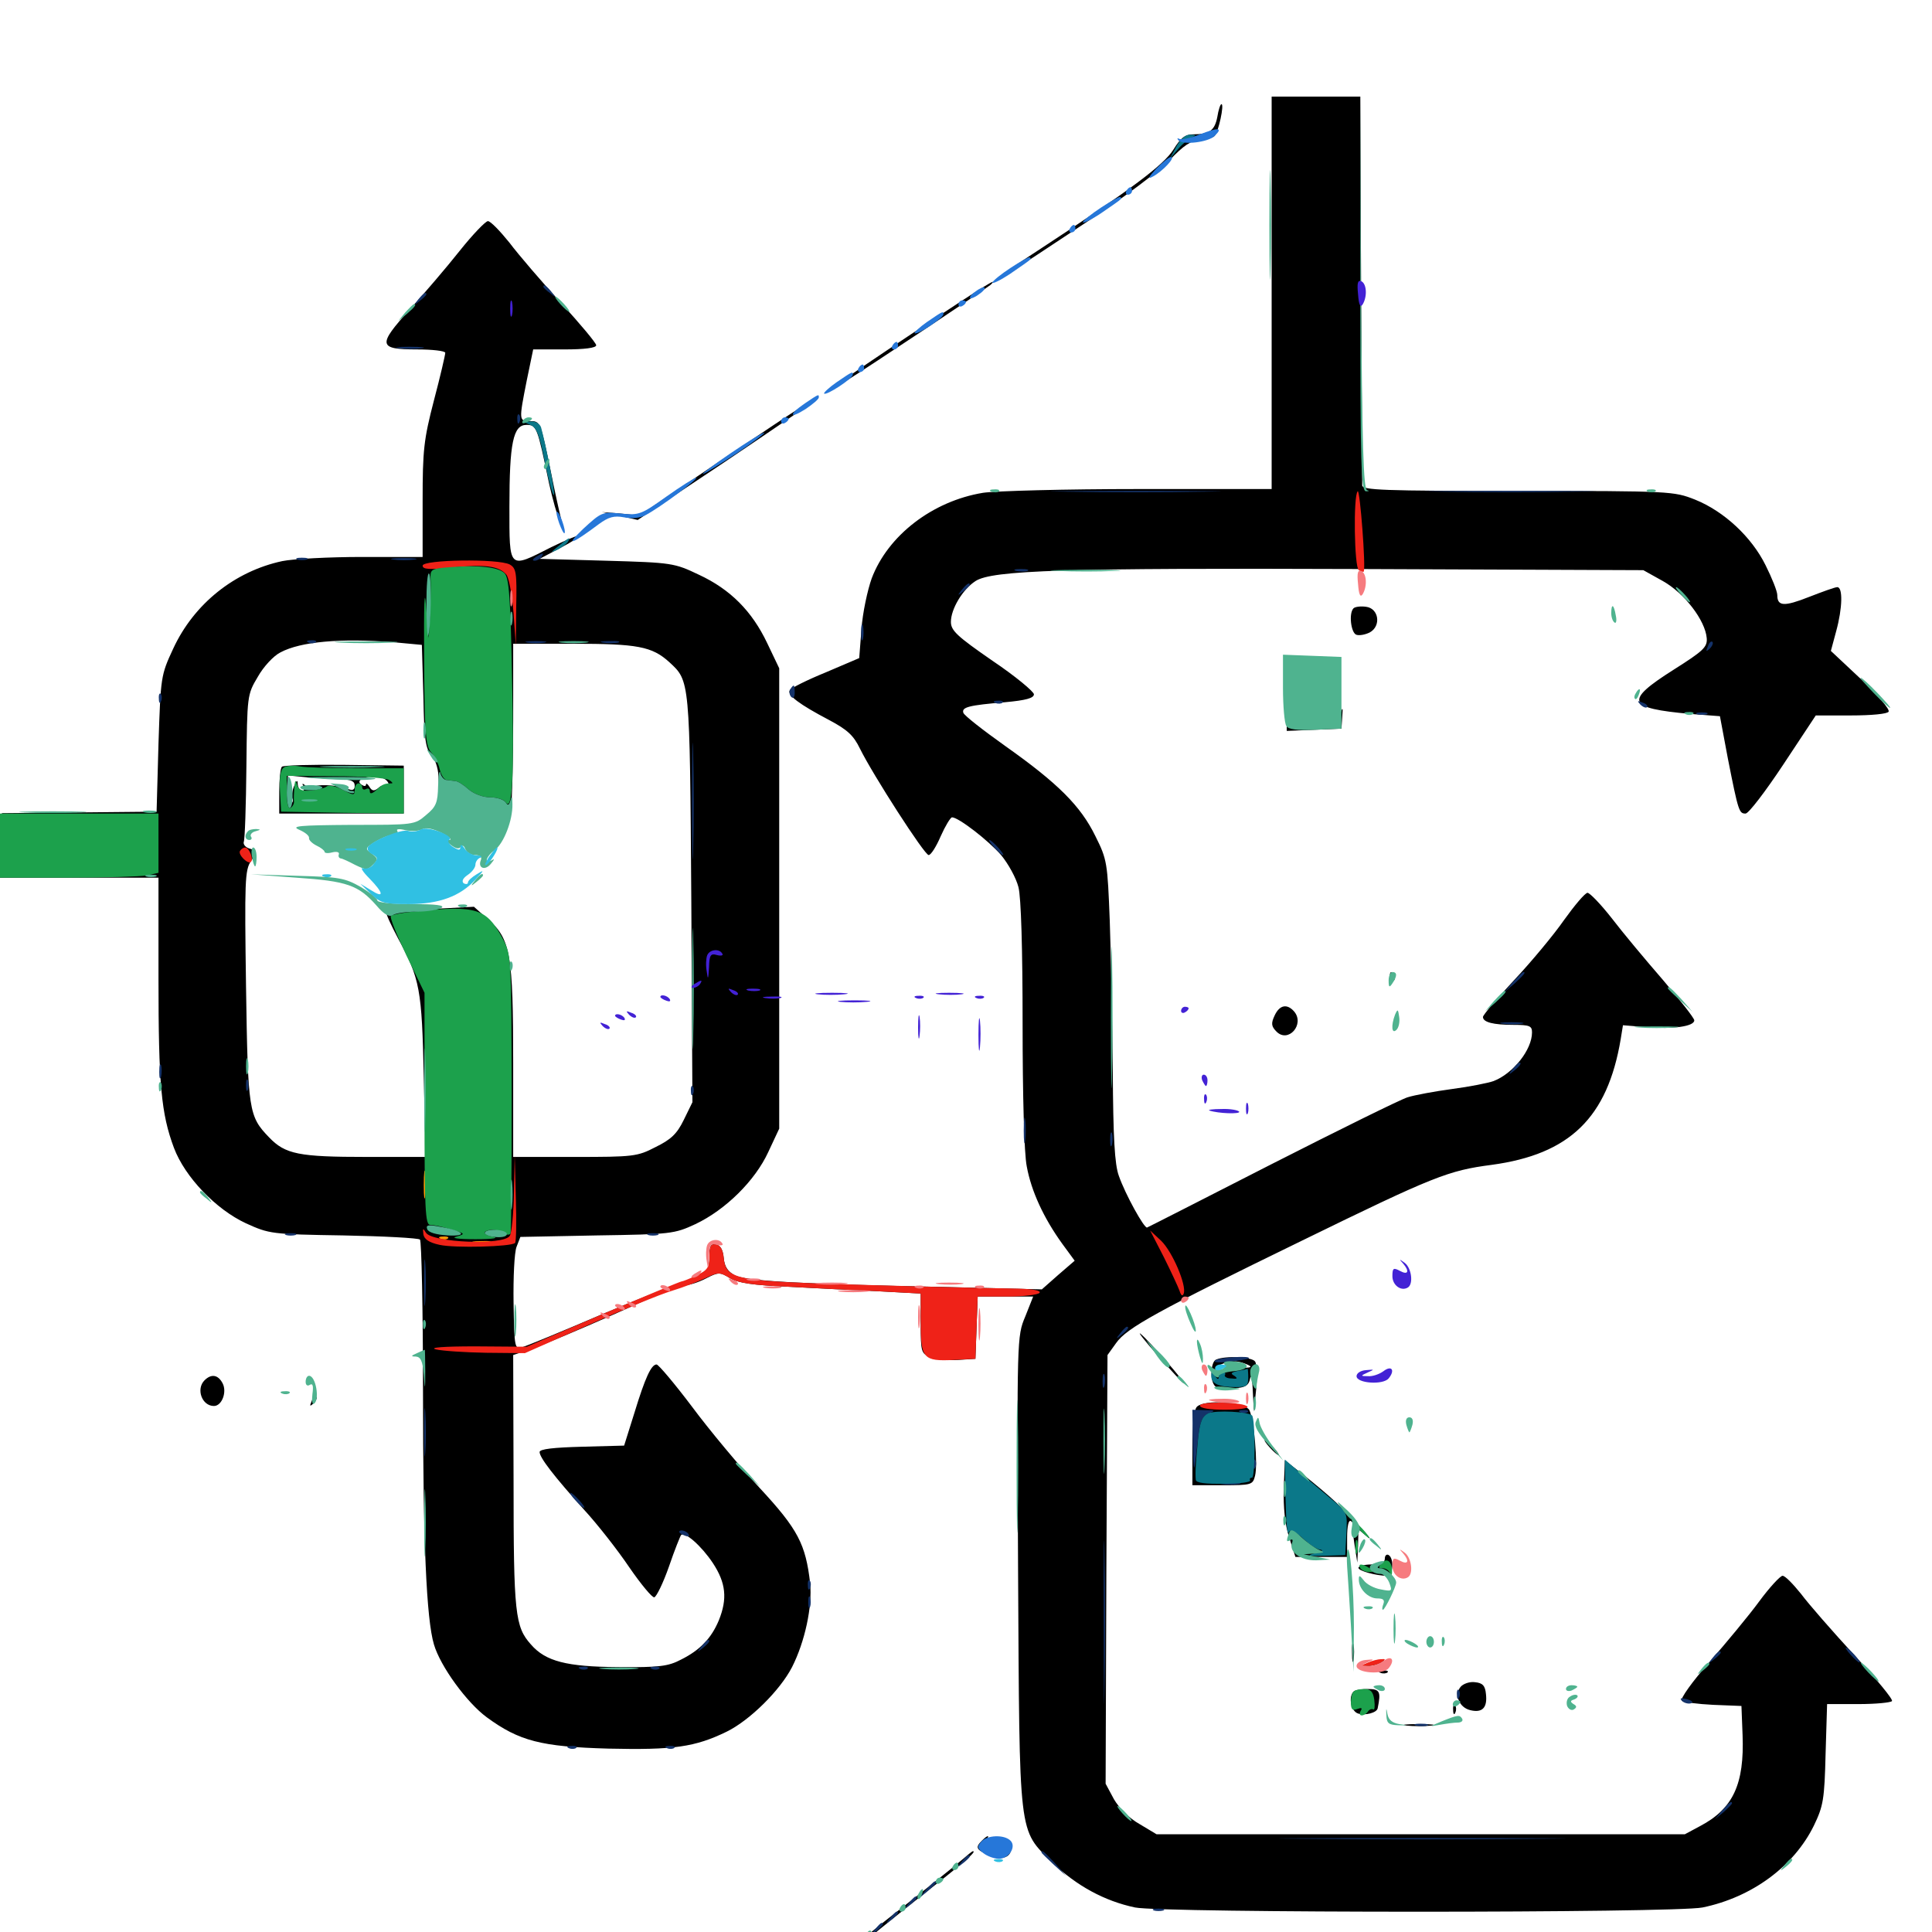 <svg xmlns="http://www.w3.org/2000/svg" viewBox="0 -1000 1000 1000">
	<path fill="#000000" d="M658.203 -848.438V-746.875H589.453C551.562 -746.875 515.234 -745.898 508.789 -744.922C482.617 -740.625 459.57 -722.852 451.172 -700.586C449.023 -694.531 446.484 -682.812 445.898 -674.414L444.727 -659.375L427.344 -651.953C417.773 -648.047 409.57 -643.945 408.789 -642.773C407.227 -640.234 413.867 -635.352 429.102 -627.344C438.672 -622.266 441.797 -619.336 445.117 -612.5C451.758 -599.023 478.516 -557.422 480.664 -557.422C481.836 -557.422 484.57 -561.719 486.914 -567.188C489.258 -572.461 491.992 -576.953 492.773 -576.953C496.094 -576.953 511.523 -565.039 518.164 -557.422C521.875 -552.93 525.977 -545.508 527.148 -540.82C528.516 -535.547 529.297 -508.984 529.297 -469.922C529.297 -433.398 530.078 -402.93 531.445 -396.289C533.789 -383.398 540.234 -369.531 549.805 -356.25L556.25 -347.461L547.656 -340.039L539.258 -332.617L491.797 -333.789C414.648 -335.352 386.328 -336.914 380.469 -339.844C376.758 -341.797 375 -344.336 374.609 -348.828C374.219 -353.125 372.852 -355.469 370.703 -355.859C367.773 -356.445 367.188 -355.078 367.188 -349.414C367.188 -342.969 366.406 -341.992 358.984 -338.672C353.516 -336.133 351.953 -334.766 354.492 -334.766C356.836 -334.766 361.719 -336.328 365.43 -338.281C371.875 -341.602 372.656 -341.602 377.734 -338.477C381.836 -335.938 389.844 -334.766 408.008 -333.984C421.484 -333.203 442.578 -332.227 454.688 -331.641L476.562 -330.469V-315.039C476.562 -300 476.758 -299.414 481.836 -297.461C484.766 -296.484 491.016 -295.703 495.898 -296.094L504.883 -296.68L505.469 -312.891L506.055 -328.906H520.312H534.766L530.664 -318.555C526.367 -308.398 526.367 -307.227 526.953 -187.305C527.734 -47.266 526.953 -53.516 544.727 -35.938C557.031 -24.023 571.68 -16.016 587.5 -12.695C601.758 -9.766 866.797 -9.766 881.25 -12.695C906.836 -17.969 928.516 -33.984 938.867 -55.078C943.75 -65.234 944.336 -68.555 944.922 -92.188L945.703 -117.969H961.914C970.898 -117.969 978.711 -118.75 979.297 -119.531C979.883 -120.508 971.094 -131.055 959.766 -143.359C948.633 -155.469 936.133 -169.727 932.227 -175C928.125 -180.078 924.023 -184.375 922.656 -184.375C921.484 -184.375 916.016 -178.516 910.547 -171.094C905.273 -163.867 893.555 -149.805 884.766 -139.648C875.977 -129.688 869.531 -120.703 870.508 -119.727C871.289 -118.945 878.711 -117.969 886.719 -117.578L901.367 -116.992L901.953 -101.953C902.93 -76.562 897.07 -63.867 880.078 -54.883L872.07 -50.586H735.352H598.633L589.844 -55.859C584.57 -58.789 579.297 -64.062 576.562 -68.75L572.266 -76.758L572.656 -187.695L573.242 -298.633L577.734 -304.883C583.203 -312.695 599.219 -321.484 673.828 -357.812C742.188 -391.211 749.609 -394.141 772.07 -397.07C812.5 -402.539 832.031 -421.484 838.867 -462.109L840.039 -469.336L852.148 -468.359C866.016 -467.188 876.953 -468.75 876.953 -471.875C876.953 -473.047 869.531 -482.422 860.742 -492.773C851.758 -503.125 839.844 -517.383 834.18 -524.805C828.516 -532.031 822.852 -537.891 821.68 -537.891C820.312 -537.695 815.039 -531.445 809.57 -523.828C804.297 -516.211 792.578 -502.148 783.789 -492.773C774.805 -483.203 767.578 -474.609 767.578 -473.633C767.578 -470.898 772.852 -469.531 783.398 -469.531C791.797 -469.531 792.969 -468.945 792.969 -465.625C792.969 -456.641 783.203 -444.336 773.047 -440.43C770.312 -439.453 760.547 -437.5 751.562 -436.328C742.773 -435.156 732.227 -433.203 728.516 -432.031C724.805 -430.859 693.164 -415.234 658.203 -397.461C623.438 -379.688 594.336 -364.844 593.75 -364.648C592.383 -363.867 582.422 -381.836 579.102 -391.406C576.953 -397.266 576.172 -411.133 575.977 -445.703C575.781 -471.094 575 -506.055 574.414 -523.242C573.242 -553.516 573.047 -555.078 566.992 -567.188C559.375 -582.812 547.656 -594.531 520.312 -613.867C508.789 -622.07 499.023 -629.688 498.633 -631.055C497.656 -633.984 501.562 -634.961 520.117 -636.523C531.055 -637.5 535.156 -638.672 535.156 -640.625C535.156 -641.992 525.586 -650 513.672 -658.008C495.312 -670.703 492.188 -673.633 492.188 -678.125C492.188 -684.766 498.242 -694.922 504.883 -699.219C513.477 -704.883 551.172 -706.055 704.297 -705.469L850.586 -704.883L860.742 -699.219C871.875 -692.969 882.617 -678.906 883.398 -669.727C883.789 -665.039 881.641 -663.086 866.211 -653.32C840.625 -637.109 841.992 -633.398 875 -630.469L890.234 -629.297L894.336 -607.422C899.805 -579.688 900.195 -578.906 903.516 -578.906C905.078 -578.906 913.867 -590.43 923.047 -604.297L939.844 -629.688H958.008C968.555 -629.688 976.953 -630.469 977.539 -631.641C978.32 -632.812 971.875 -640.234 963.281 -648.438L947.656 -663.086L950.391 -673.242C953.711 -685.352 953.906 -696.094 950.977 -696.094C949.805 -696.094 943.359 -693.75 936.328 -691.016C923.438 -685.938 919.922 -686.133 919.922 -691.992C919.922 -693.945 917.188 -700.781 913.867 -707.422C906.641 -722.07 892.383 -735.352 877.344 -741.406C866.406 -745.703 865.039 -745.898 785.742 -745.898C715.43 -745.898 705.078 -746.289 705.078 -748.828C705.078 -750.391 704.883 -796.289 704.492 -850.781L704.102 -950H681.25H658.203ZM630.078 -939.453C628.711 -932.422 625.977 -930.469 617.578 -930.469C613.477 -930.469 611.133 -928.711 607.422 -922.656C602.344 -914.648 586.328 -902.539 538.672 -871.289C525.977 -863.086 515.625 -855.859 515.625 -855.273C515.625 -854.102 518.359 -855.859 564.062 -886.133C581.641 -897.656 600.195 -911.719 605.469 -917.188C612.695 -924.805 616.602 -927.344 621.094 -927.539C624.414 -927.734 627.93 -928.711 628.711 -929.688C630.664 -931.641 633.789 -946.094 632.227 -946.094C631.641 -946.094 630.664 -943.164 630.078 -939.453ZM237.891 -870.117C231.25 -861.719 219.531 -848.047 212.109 -839.844C195.312 -821.289 195.703 -819.141 215.82 -819.141C223.828 -819.141 230.469 -818.359 230.469 -817.383C230.469 -816.406 227.93 -805.273 224.609 -792.773C219.336 -772.461 218.75 -766.992 218.75 -740.82V-711.719H187.5C170.508 -711.719 151.758 -710.742 146.094 -709.57C121.484 -704.297 100.391 -687.5 89.648 -664.258C83.203 -650.391 83.203 -649.805 82.031 -615.039L81.055 -579.883L41.016 -579.492L0.977 -579.102L0.391 -562.5L-0.195 -545.703H41.016H82.031V-493.555C82.031 -438.672 83.398 -423.633 90.039 -405.859C95.703 -390.82 111.719 -374.023 127.344 -366.797C139.453 -361.328 140.43 -361.133 177.734 -360.547C198.633 -360.156 216.602 -359.18 217.383 -358.398C218.164 -357.617 218.945 -322.266 218.945 -279.883C218.945 -201.953 220.703 -161.914 224.609 -148.828C227.93 -137.5 241.602 -118.75 251.953 -111.133C268.75 -98.828 280.078 -95.898 314.844 -94.922C348.633 -94.141 359.766 -95.703 376.172 -103.711C388.086 -109.57 403.711 -125 409.961 -137.109C416.602 -150.195 420.508 -168.359 419.336 -180.469C416.992 -200.781 413.086 -208.398 393.164 -229.883C383.008 -240.82 367.188 -259.766 358.203 -271.875C349.219 -283.789 340.82 -293.75 339.844 -293.75C337.109 -293.75 333.984 -287.109 328.32 -268.555L323.047 -251.758L301.172 -251.172C286.719 -250.781 279.297 -250 279.297 -248.438C279.297 -245.508 286.914 -235.742 302.148 -218.75C309.18 -211.133 319.727 -197.656 325.781 -188.672C331.836 -179.883 337.695 -172.852 338.672 -173.242C339.844 -173.633 343.359 -180.859 346.289 -189.258C349.219 -197.852 352.148 -205.078 352.539 -205.469C354.492 -207.422 363.086 -199.805 368.945 -191.016C375.781 -180.664 376.562 -172.461 372.07 -161.328C368.164 -151.953 362.305 -145.898 352.539 -141.016C345.898 -137.5 341.211 -136.914 319.922 -137.109C293.359 -137.305 282.422 -140.039 274.805 -148.828C266.602 -158.008 265.82 -164.648 265.82 -233.203L265.625 -298.633L275 -301.758C288.477 -306.445 349.609 -333.398 348.828 -334.375C348.438 -334.766 331.445 -328.125 311.133 -319.531C291.016 -310.938 272.656 -303.32 270.312 -302.734C266.406 -301.562 266.211 -302.148 265.82 -325.586C265.625 -338.672 266.211 -351.758 267.383 -354.688L269.336 -359.766L308.984 -360.547C347.266 -361.133 349.023 -361.328 359.961 -366.406C375.586 -373.828 390.82 -388.867 397.656 -403.711L403.32 -415.82V-534.961V-654.102L397.07 -667.188C389.258 -683.594 378.125 -694.922 361.719 -702.539C349.023 -708.594 347.852 -708.789 314.062 -709.766L279.297 -710.742L290.039 -716.406C296.094 -719.531 300.586 -722.461 300 -722.852C299.609 -723.242 292.969 -720.508 285.352 -716.797C263.086 -705.469 263.672 -704.883 263.672 -737.695C263.672 -770.703 265.625 -780.078 272.461 -780.078C277.734 -780.078 278.125 -779.102 284.18 -749.805C286.133 -741.211 288.477 -732.812 289.453 -731.25C290.82 -729.102 291.016 -729.297 290.234 -732.227C289.648 -734.375 287.305 -744.922 285.156 -755.664C279.688 -782.031 279.688 -782.031 274.219 -782.031C268.555 -782.031 268.555 -782.422 272.656 -803.125L275.977 -819.141H292.188C302.539 -819.141 308.594 -819.922 308.594 -821.289C308.594 -822.461 300.391 -832.227 290.43 -843.164C280.469 -854.102 268.359 -868.164 263.672 -874.414C258.789 -880.469 253.906 -885.547 252.539 -885.547C251.367 -885.547 244.727 -878.711 237.891 -870.117ZM203.711 -667.578L218.359 -666.211L219.141 -639.453C219.531 -617.188 220.312 -612.305 223.242 -609.375C225 -607.422 226.758 -602.734 226.953 -598.242C227.344 -586.328 227.344 -585.742 229.688 -584.375C232.031 -582.812 245.703 -578.125 256.055 -575.391L263.281 -573.438L264.453 -580.664C265.039 -584.57 265.625 -605.469 265.625 -627.344V-666.797H296.68C329.883 -666.797 337.5 -665.43 346.484 -657.227C357.031 -647.461 357.031 -648.633 357.812 -534.961L358.398 -429.492L353.906 -420.312C350.391 -413.086 347.266 -410.156 339.258 -406.25C329.883 -401.367 327.734 -401.172 297.461 -401.172H265.625V-449.609C265.625 -506.055 264.258 -514.062 252.539 -524.219L245.312 -530.664L223.047 -529.492C210.938 -528.906 200.391 -528.125 200 -527.734C199.609 -527.148 202.344 -521.289 206.055 -514.258C217.383 -493.359 218.359 -487.891 219.336 -442.773L220.312 -401.172H189.844C154.688 -401.172 147.656 -402.539 139.258 -411.328C128.711 -422.266 128.32 -424.805 127.344 -489.258C126.562 -543.945 126.758 -549.609 129.883 -554.297C133.398 -559.375 133.203 -559.57 129.297 -560.742C127.148 -561.328 125.781 -562.891 126.172 -564.258C126.758 -565.43 127.344 -583.203 127.539 -603.516C127.93 -640.039 127.93 -640.43 133.398 -649.609C136.328 -654.883 141.602 -660.547 145.117 -662.305C155.664 -667.969 176.562 -669.727 203.711 -667.578ZM145.898 -603.125C145.117 -602.344 144.531 -596.484 144.531 -590.234V-578.906H176.758H208.984V-591.406V-603.711L178.125 -604.102C161.133 -604.297 146.68 -603.906 145.898 -603.125ZM176.367 -596.68C181.641 -596.484 183.594 -595.703 183.594 -593.359C183.594 -591.211 182.617 -590.625 180.273 -591.602C174.609 -593.945 162.109 -594.336 162.109 -592.188C162.109 -591.016 160.547 -591.406 158.789 -592.773C156.641 -594.727 156.055 -594.727 157.031 -593.164C157.812 -591.797 157.422 -590.625 156.445 -590.625C155.273 -590.625 154.297 -592.188 154.102 -594.141C154.102 -596.484 153.516 -596.289 152.148 -592.969C151.172 -590.43 150.781 -587.5 151.367 -586.719C151.953 -585.742 151.562 -584.57 150.391 -583.789C149.219 -583.008 148.633 -585.547 148.828 -590.625L149.023 -598.633L158.984 -597.656C164.453 -597.266 172.266 -596.68 176.367 -596.68ZM198.047 -597.266C199.805 -596.68 201.172 -595.117 201.172 -593.945C201.172 -592.773 200.586 -592.578 199.805 -593.164C199.219 -593.945 197.266 -593.555 195.898 -592.188C193.75 -590.43 192.578 -590.43 191.211 -592.773C190.234 -594.336 189.453 -594.727 189.453 -593.945C189.453 -592.969 188.477 -592.969 187.305 -593.75C182.617 -596.484 191.992 -599.609 198.047 -597.266ZM472.656 -827.734C435.352 -802.93 417.383 -790.234 437.5 -802.539C449.805 -810.156 510.352 -850.586 512.695 -852.539C517.578 -857.227 509.57 -852.148 472.656 -827.734ZM375.781 -763.477L331.055 -733.203L321.289 -734.18L311.523 -734.961L320.898 -733.008L330.078 -730.859L374.609 -760.547C399.023 -776.953 419.727 -791.211 420.898 -791.992C426.758 -797.461 415.82 -790.43 375.781 -763.477ZM700.586 -685.156C698.047 -682.617 699.219 -672.656 701.953 -671.484C703.516 -670.898 706.641 -671.484 708.984 -672.656C715.039 -675.977 713.672 -685.156 707.031 -685.938C704.297 -686.328 701.367 -685.938 700.586 -685.156ZM671.484 -659.57C667.969 -659.961 670.312 -660.352 676.758 -660.352C683.203 -660.352 686.133 -659.961 683.203 -659.57C680.273 -659.18 675 -659.18 671.484 -659.57ZM667.383 -636.133C666.602 -635.547 666.016 -631.836 666.016 -628.32V-621.68L680.273 -622.266L694.336 -622.852L694.727 -628.711C695.117 -634.375 695.117 -634.375 693.359 -629.688C692.578 -626.953 691.797 -625.977 691.602 -627.344C691.211 -633.203 671.484 -640.43 667.383 -636.133ZM719.336 -493.945C719.336 -492.383 720.117 -491.602 721.094 -492.188C722.07 -492.773 722.266 -494.141 721.68 -495.117C719.922 -497.656 719.336 -497.266 719.336 -493.945ZM659.766 -474.414C657.812 -470.312 658.008 -468.75 660.742 -466.016C666.797 -459.961 675.391 -469.727 669.922 -476.367C666.211 -480.664 662.305 -479.883 659.766 -474.414ZM599.414 -298.242C606.25 -290.43 612.305 -283.984 612.695 -283.984C614.062 -283.984 594.531 -306.25 590.43 -309.57C588.477 -311.133 592.578 -305.859 599.414 -298.242ZM629.492 -296.289C626.758 -295.312 626.172 -286.133 628.516 -283.008C629.297 -281.836 631.25 -281.055 632.812 -281.25C634.375 -281.25 638.086 -281.641 641.016 -281.641C644.727 -282.031 646.484 -283.203 647.07 -286.523C647.461 -288.867 648.242 -285.938 648.438 -280.078L649.023 -269.336L650.195 -281.055C650.781 -287.5 650.586 -293.945 649.609 -295.312C648.047 -297.656 634.375 -298.438 629.492 -296.289ZM645.508 -293.75C648.633 -292.383 647.656 -291.992 641.602 -291.992C637.109 -291.797 632.617 -290.82 631.25 -289.453C629.492 -287.695 628.906 -287.891 628.906 -290.234C628.906 -292.969 632.812 -294.922 639.648 -295.312C640.82 -295.312 643.359 -294.727 645.508 -293.75ZM105.859 -285.547C101.367 -281.055 104.492 -272.266 110.742 -272.266C114.844 -272.266 117.578 -279.492 115.234 -283.984C112.891 -288.477 109.375 -289.062 105.859 -285.547ZM161.328 -274.805C160.156 -272.07 160.352 -271.875 162.305 -273.633C163.672 -275 164.258 -276.562 163.672 -277.148C163.086 -277.734 161.914 -276.758 161.328 -274.805ZM619.531 -271.875C617.969 -270.312 617.188 -263.086 617.188 -250.391V-231.25H632.812C647.852 -231.25 648.438 -231.445 649.609 -236.133C651.172 -242.188 649.023 -265.43 646.68 -270.117C644.336 -274.414 623.438 -275.781 619.531 -271.875ZM657.227 -250.781C659.18 -248.633 661.133 -246.875 661.719 -246.875C662.305 -246.875 661.133 -248.633 659.18 -250.781C657.227 -252.93 655.273 -254.688 654.688 -254.688C654.102 -254.688 655.273 -252.93 657.227 -250.781ZM664.453 -229.492C664.258 -219.727 665.039 -211.133 667.188 -204.492L670.508 -194.141H683.789H697.266V-204.102C697.266 -210.156 698.047 -213.477 699.219 -212.695C700.391 -211.914 700.977 -210.938 700.391 -210.156C700 -209.375 700.391 -204.883 701.172 -200L702.539 -191.211L702.93 -199.805L703.125 -208.398L707.617 -204.688C713.281 -199.805 700 -214.453 691.406 -222.461C687.695 -225.977 680.273 -232.227 674.805 -236.523L665.039 -244.141ZM716.797 -193.359C716.797 -191.016 714.844 -190.234 709.961 -190.234C706.25 -190.234 703.125 -189.453 703.125 -188.477C703.125 -186.914 712.305 -184.375 717.969 -184.375C721.094 -184.375 721.68 -193.359 718.75 -195.117C717.773 -195.703 716.797 -194.922 716.797 -193.359ZM699.805 -144.336C699.805 -140.039 700.195 -138.477 700.586 -141.016C700.977 -143.359 700.977 -146.875 700.586 -148.828C700 -150.586 699.609 -148.633 699.805 -144.336ZM708.984 -139.453C704.883 -138.086 704.883 -137.891 708.008 -137.695C710.156 -137.695 713.281 -138.477 714.844 -139.453C718.359 -141.602 715.82 -141.602 708.984 -139.453ZM714.453 -134.18C712.891 -134.766 713.477 -135.352 715.625 -135.352C717.773 -135.547 718.945 -134.961 718.164 -134.375C717.578 -133.789 715.82 -133.594 714.453 -134.18ZM756.055 -126.953C752.539 -122.852 755.273 -116.211 760.938 -114.844C767.188 -113.281 769.922 -116.016 769.141 -123.047C768.75 -127.539 767.383 -128.906 763.477 -129.297C760.742 -129.688 757.422 -128.516 756.055 -126.953ZM700.586 -124.414C697.852 -121.68 699.219 -114.258 702.93 -113.086C706.641 -111.914 712.695 -113.477 713.086 -115.82C714.844 -124.414 714.258 -125.781 708.008 -125.781C704.688 -125.781 701.172 -125.195 700.586 -124.414ZM752.148 -114.844C752.148 -112.695 752.734 -112.109 753.32 -113.672C753.906 -115.039 753.711 -116.797 753.125 -117.383C752.539 -118.164 751.953 -116.992 752.148 -114.844ZM751.562 -108.789C750 -109.375 750.586 -109.961 752.734 -109.961C754.883 -110.156 756.055 -109.57 755.273 -108.984C754.688 -108.398 752.93 -108.203 751.562 -108.789ZM728.125 -106.836C724.609 -107.227 727.344 -107.617 734.375 -107.617C741.406 -107.617 744.141 -107.227 740.82 -106.836C737.305 -106.445 731.445 -106.445 728.125 -106.836ZM508.203 -47.266C504.688 -43.75 505.273 -42.578 511.719 -39.844C518.75 -36.914 523.438 -38.477 523.438 -43.75C523.438 -48.242 517.969 -49.023 511.133 -45.312C507.227 -43.359 507.031 -43.359 509.57 -46.289C512.695 -50.195 511.719 -50.781 508.203 -47.266ZM497.852 -37.305C495.117 -34.961 480.078 -22.852 464.258 -10.547C448.438 1.758 435.156 13.086 434.57 14.648C433.984 16.211 437.305 13.867 441.797 9.766C446.484 5.664 461.914 -6.836 475.977 -17.969C498.438 -35.547 506.055 -41.992 503.516 -41.797C503.125 -41.797 500.586 -39.648 497.852 -37.305ZM431.836 21.875C431.836 24.023 432.422 24.609 433.008 23.047C433.594 21.68 433.398 19.922 432.812 19.336C432.227 18.555 431.641 19.727 431.836 21.875ZM419.922 29.688C415.43 34.961 419.727 42.969 427.344 43.75C432.422 44.336 433.984 43.555 435.742 39.648C438.867 32.812 435.156 26.562 427.93 26.562C424.805 26.562 421.289 27.93 419.922 29.688ZM429.688 33.398C429.688 34.961 428.32 36.328 426.758 36.328C423.633 36.328 422.852 33.984 425.195 31.836C427.344 29.492 429.688 30.273 429.688 33.398Z"/>
	<path fill="#ff9906" d="M219.336 -386.523C219.336 -380.078 219.727 -377.734 220.117 -381.25C220.508 -384.766 220.508 -390.039 220.117 -392.969C219.727 -395.898 219.336 -392.969 219.336 -386.523ZM228.125 -358.789C226.562 -359.375 227.148 -359.961 229.297 -359.961C231.445 -360.156 232.617 -359.57 231.836 -358.984C231.25 -358.398 229.492 -358.203 228.125 -358.789ZM245.703 -356.836C243.164 -357.227 244.727 -357.617 249.023 -357.617C253.32 -357.812 255.273 -357.422 253.516 -356.836C251.562 -356.445 248.047 -356.445 245.703 -356.836Z"/>
	<path fill="#ef2218" d="M702.734 -745.703C700.391 -743.359 700.977 -706.25 703.32 -704.883C704.492 -704.102 705.469 -703.906 705.859 -704.102C707.031 -706.055 703.906 -747.07 702.734 -745.703ZM218.75 -707.227C218.75 -705.273 222.07 -705.078 233.984 -706.25C250.977 -708.008 258.398 -707.031 262.109 -702.539C263.477 -700.781 265.039 -691.992 265.82 -682.617L266.992 -665.82L267.188 -685.742C267.578 -703.711 267.188 -705.859 263.867 -707.812C258.008 -710.938 218.75 -710.352 218.75 -707.227ZM124.219 -559.57C123.047 -557.617 128.516 -552.344 129.883 -553.906C131.445 -555.273 128.906 -561.328 126.953 -561.328C125.977 -561.328 124.805 -560.547 124.219 -559.57ZM266.016 -382.617C265.82 -371.875 264.844 -361.914 263.867 -360.352C260.742 -355.273 223.828 -356.836 220.508 -361.914C218.945 -364.453 218.75 -364.453 219.141 -361.133C219.531 -358.594 222.07 -356.836 227.539 -355.664C235.352 -353.906 264.648 -354.688 266.602 -356.641C267.188 -357.227 267.383 -367.773 266.992 -379.883L266.406 -402.148ZM602.344 -349.414C606.055 -341.992 609.766 -333.984 610.547 -331.836C611.328 -329.297 612.109 -328.906 612.695 -330.469C614.258 -334.766 606.836 -352.148 600.977 -357.812L595.312 -363.086ZM367.188 -349.805C367.188 -343.945 366.211 -342.578 360.547 -339.844C356.836 -338.086 353.32 -336.719 352.734 -336.719C352.148 -336.719 333.789 -329.102 312.109 -319.922L272.656 -302.93L246.094 -303.125C229.688 -303.125 221.875 -302.539 225.586 -301.562C228.906 -300.781 240.43 -300 251.562 -299.805L271.68 -299.609L304.297 -314.062C322.266 -322.07 341.797 -330.078 347.656 -331.836C353.516 -333.594 361.523 -336.719 365.234 -338.477C371.875 -341.602 372.461 -341.602 377.734 -338.477C381.836 -335.938 389.844 -334.766 408.008 -333.984C421.484 -333.203 442.578 -332.227 454.688 -331.641L476.562 -330.469V-315.234C476.562 -296.875 477.93 -295.312 493.555 -296.094L504.883 -296.68L505.469 -312.891L506.055 -328.906H521.484C529.883 -328.906 537.5 -329.883 538.086 -330.859C538.867 -332.031 534.57 -332.812 526.953 -333.008C501.758 -333.398 456.836 -334.57 421.875 -335.742C380.859 -337.305 375.586 -338.672 374.609 -348.828C374.219 -353.125 372.852 -355.469 370.703 -355.859C367.969 -356.445 367.188 -355.078 367.188 -349.805ZM621.094 -272.461C621.094 -271.094 626.172 -270.312 633.984 -270.312C641.016 -270.312 646.289 -271.094 645.703 -271.875C644.141 -274.414 621.094 -274.805 621.094 -272.461ZM708.008 -139.453L704.102 -137.695H708.008C710.156 -137.695 713.281 -138.477 714.844 -139.453C717.383 -141.211 717.383 -141.406 714.844 -141.211C713.281 -141.211 710.156 -140.43 708.008 -139.453Z"/>
	<path fill="#1ca14c" d="M233.008 -706.445C223.242 -705.664 222.656 -705.469 222.852 -700.391C223.047 -697.461 222.852 -689.453 222.656 -682.422L221.875 -669.727L220.508 -686.328C219.727 -697.07 219.336 -687.305 219.531 -658.594C219.727 -620.703 220.312 -613.867 223.047 -610.742C224.805 -608.789 226.953 -604.883 227.539 -601.953C228.32 -598.828 229.883 -596.289 231.25 -596.289C232.422 -596.094 234.375 -595.898 235.742 -595.703C236.914 -595.703 240.039 -593.75 242.578 -591.406C245.312 -589.062 250 -587.305 253.711 -587.305C257.227 -587.305 260.938 -586.133 261.719 -584.766C265.234 -579.297 266.211 -598.438 265.039 -648.828C264.258 -690.43 263.477 -700.977 261.133 -703.32C258.008 -706.445 248.047 -707.617 233.008 -706.445ZM146.875 -602.734C145.117 -601.562 144.531 -597.461 144.922 -590.43L145.508 -579.883L177.344 -579.297L208.984 -578.906V-590.625V-602.344H184.766C171.484 -602.344 158.203 -602.734 155.078 -603.32C151.953 -603.906 148.242 -603.711 146.875 -602.734ZM201.367 -596.289C202.93 -595.312 203.516 -594.531 202.734 -594.531C199.023 -594.531 198.047 -594.141 194.922 -591.211C192.578 -589.062 191.406 -588.867 191.406 -590.43C191.406 -591.797 190.625 -592.188 189.453 -591.602C188.477 -591.016 187.5 -591.406 187.5 -592.383C187.5 -593.555 186.719 -594.531 185.547 -594.531C184.57 -594.531 183.594 -593.164 183.594 -591.602C183.594 -588.086 183.398 -588.086 176.562 -591.602C173.633 -593.164 170.117 -593.75 169.141 -592.969C167.969 -591.992 164.258 -591.211 160.742 -590.82C156.25 -590.43 154.492 -591.211 153.711 -593.945C152.93 -596.68 152.734 -596.289 152.344 -592.578C152.148 -589.844 151.953 -586.719 152.148 -585.352C152.344 -584.18 151.562 -582.617 150.391 -581.836C149.219 -581.055 148.438 -583.984 148.438 -589.648V-598.438L173.438 -598.242C187.305 -598.242 199.805 -597.266 201.367 -596.289ZM163.672 -585.352C165.43 -585.938 163.867 -586.328 160.156 -586.328C156.445 -586.328 154.883 -585.938 156.836 -585.352C158.594 -584.961 161.719 -584.961 163.672 -585.352ZM0 -562.305V-545.703H34.961C54.102 -545.703 72.656 -546.289 75.977 -546.875L82.031 -548.242V-563.477V-578.906H41.016H0ZM215.43 -528.32C208.789 -527.734 202.93 -526.562 202.344 -525.977C201.562 -525.391 205.273 -516.211 210.352 -505.469L219.727 -486.133V-426.172C219.727 -374.023 220.117 -366.016 222.656 -366.016C224.219 -366.016 229.102 -365.039 233.398 -363.672C240.82 -361.523 241.016 -361.328 236.328 -359.961C233.203 -359.18 236.719 -358.594 246.094 -358.594C255.469 -358.594 258.594 -359.18 254.883 -359.961C251.758 -360.547 250 -361.719 251.172 -362.5C253.516 -364.062 257.812 -363.672 261.133 -361.523C262.305 -360.742 263.672 -360.742 264.258 -361.523C264.648 -362.5 264.844 -395.117 264.844 -434.375C264.648 -504.102 264.648 -505.859 260.352 -513.867C251.758 -529.883 247.07 -531.445 215.43 -528.32ZM703.125 -208.789C705.664 -206.055 708.203 -203.906 708.594 -203.906C709.18 -203.906 707.617 -206.055 705.078 -208.789C702.539 -211.523 700 -213.672 699.609 -213.672C699.023 -213.672 700.586 -211.523 703.125 -208.789ZM701.562 -199.023C701.562 -195.898 701.953 -194.727 702.539 -196.68C702.93 -198.438 702.93 -201.172 702.539 -202.539C701.953 -203.711 701.562 -202.344 701.562 -199.023ZM715.234 -191.016C713.281 -188.672 713.281 -188.281 715.625 -188.281C717.188 -188.281 718.945 -187.109 719.336 -185.938C720.117 -184.18 720.508 -184.375 720.508 -186.328C720.703 -191.602 717.969 -193.945 715.234 -191.016ZM704.102 -188.281C704.688 -187.305 706.836 -186.328 708.594 -186.328C711.523 -186.328 711.523 -186.719 708.984 -188.281C705.078 -190.82 702.539 -190.82 704.102 -188.281ZM700.586 -124.414C699.805 -123.828 699.219 -121.094 699.219 -118.75C699.219 -115.234 700 -114.453 702.539 -115.43C704.688 -116.211 705.273 -116.016 704.297 -114.453C703.516 -113.086 703.711 -112.109 704.883 -112.109C705.859 -112.109 707.422 -113.086 708.008 -114.062C708.789 -115.234 709.961 -115.625 710.742 -115.234C711.523 -114.648 711.719 -116.797 711.328 -120.117C710.742 -124.414 709.375 -125.781 706.25 -125.781C703.711 -125.781 701.172 -125.195 700.586 -124.414ZM420.312 28.906C417.578 31.641 417.188 38.281 419.922 38.281C421.094 38.281 421.68 39.453 421.484 40.625C421.094 42.188 423.438 43.359 427.344 43.75C432.617 44.336 433.984 43.555 435.547 39.062C437.109 35.156 437.109 33.398 435.547 32.422C434.18 31.641 433.594 30.273 433.984 29.297C434.961 26.562 423.047 26.172 420.312 28.906ZM429.688 33.398C429.688 34.961 428.32 36.328 426.758 36.328C423.633 36.328 422.852 33.984 425.195 31.836C427.344 29.492 429.688 30.273 429.688 33.398Z"/>
	<path fill="#143269" d="M281.25 -851.562C281.25 -851.172 282.812 -849.609 284.766 -848.242C287.695 -845.703 287.891 -845.898 285.352 -849.023C282.812 -852.148 281.25 -853.125 281.25 -851.562ZM216.602 -845.117C214.062 -841.992 214.258 -841.797 217.383 -844.336C219.141 -845.703 220.703 -847.266 220.703 -847.656C220.703 -849.219 219.141 -848.242 216.602 -845.117ZM206.641 -819.727C203.125 -820.117 205.469 -820.508 211.914 -820.508C218.359 -820.508 221.289 -820.117 218.359 -819.727C215.43 -819.336 210.156 -819.336 206.641 -819.727ZM267.773 -782.812C267.773 -780.664 268.359 -780.078 268.945 -781.641C269.531 -783.008 269.336 -784.766 268.75 -785.352C268.164 -786.133 267.578 -784.961 267.773 -782.812ZM552.344 -745.508C532.617 -745.703 548.633 -745.898 587.891 -745.898C627.148 -745.898 643.164 -745.703 623.633 -745.508C603.906 -745.117 571.875 -745.117 552.344 -745.508ZM745.703 -745.508C725.977 -745.703 741.992 -745.898 781.25 -745.898C820.508 -745.898 836.523 -745.703 816.992 -745.508C797.266 -745.117 765.234 -745.117 745.703 -745.508ZM277.344 -711.719C275.586 -710.547 275.391 -709.766 276.758 -709.766C277.93 -709.766 279.688 -710.742 280.273 -711.719C281.836 -714.062 281.055 -714.062 277.344 -711.719ZM153.906 -710.352C152.539 -710.938 153.516 -711.328 156.25 -711.328C158.984 -711.328 159.961 -710.938 158.789 -710.352C157.422 -709.961 155.078 -709.961 153.906 -710.352ZM203.711 -710.352C200.586 -710.742 203.125 -711.133 208.984 -711.133C214.844 -711.133 217.383 -710.742 214.453 -710.352C211.328 -709.961 206.641 -709.961 203.711 -710.352ZM525.977 -704.492C524.023 -705.078 525.195 -705.469 528.32 -705.469C531.641 -705.469 533.008 -705.078 531.836 -704.492C530.469 -704.102 527.734 -704.102 525.977 -704.492ZM497.852 -694.727C495.312 -691.602 495.508 -691.406 498.633 -693.945C500.391 -695.312 501.953 -696.875 501.953 -697.266C501.953 -698.828 500.391 -697.852 497.852 -694.727ZM445.703 -672.656C445.703 -668.945 446.094 -667.383 446.68 -669.336C447.07 -671.094 447.07 -674.219 446.68 -676.172C446.094 -677.93 445.703 -676.367 445.703 -672.656ZM159.766 -667.383C158.203 -667.969 158.789 -668.555 160.938 -668.555C163.086 -668.75 164.258 -668.164 163.477 -667.578C162.891 -666.992 161.133 -666.797 159.766 -667.383ZM273.047 -667.383C270.508 -667.773 272.461 -668.164 277.344 -668.164C282.227 -668.164 284.18 -667.773 281.836 -667.383C279.297 -666.992 275.391 -666.992 273.047 -667.383ZM312.109 -667.383C309.57 -667.773 311.133 -668.164 315.43 -668.164C319.727 -668.359 321.68 -667.969 319.922 -667.383C317.969 -666.992 314.453 -666.992 312.109 -667.383ZM883.984 -665.43C882.812 -662.695 883.008 -662.5 884.961 -664.258C886.328 -665.625 886.914 -667.188 886.328 -667.773C885.742 -668.359 884.57 -667.383 883.984 -665.43ZM408.984 -643.164C408.398 -641.992 408.594 -640.234 409.57 -639.258C410.547 -638.281 411.328 -639.062 411.328 -641.406C411.328 -645.898 410.938 -646.094 408.984 -643.164ZM82.227 -638.281C82.227 -636.133 82.812 -635.547 83.398 -637.109C83.984 -638.477 83.789 -640.234 83.203 -640.82C82.617 -641.602 82.031 -640.43 82.227 -638.281ZM515.234 -636.133C513.672 -636.719 514.258 -637.305 516.406 -637.305C518.555 -637.5 519.727 -636.914 518.945 -636.328C518.359 -635.742 516.602 -635.547 515.234 -636.133ZM849.023 -635.352C850.391 -633.984 851.953 -633.398 852.539 -633.984C853.125 -634.57 852.148 -635.742 850.195 -636.328C847.461 -637.5 847.266 -637.305 849.023 -635.352ZM358.203 -585.742C358.203 -558.984 358.594 -547.656 358.789 -560.742C359.18 -573.828 359.18 -595.703 358.789 -609.57C358.594 -623.242 358.203 -612.695 358.203 -585.742ZM878.516 -630.273C877.148 -630.859 878.125 -631.25 880.859 -631.25C883.594 -631.25 884.57 -630.859 883.398 -630.273C882.031 -629.883 879.688 -629.883 878.516 -630.273ZM514.648 -561.328C516.602 -559.18 518.555 -557.422 519.141 -557.422C519.727 -557.422 518.555 -559.18 516.602 -561.328C514.648 -563.477 512.695 -565.234 512.109 -565.234C511.523 -565.234 512.695 -563.477 514.648 -561.328ZM783.008 -491.602L778.32 -486.133L783.789 -490.82C788.672 -495.312 790.039 -496.875 788.477 -496.875C788.086 -496.875 785.742 -494.531 783.008 -491.602ZM777.93 -470.117C774.805 -470.508 776.953 -470.898 782.227 -470.898C787.695 -470.898 790.039 -470.508 787.695 -470.117C785.156 -469.727 780.859 -469.727 777.93 -470.117ZM82.422 -445.117C82.422 -441.992 82.812 -440.82 83.398 -442.773C83.789 -444.531 83.789 -447.266 83.398 -448.633C82.812 -449.805 82.422 -448.438 82.422 -445.117ZM783.008 -446.68C780.469 -443.555 780.664 -443.359 783.789 -445.898C786.914 -448.438 787.891 -450 786.328 -450C785.938 -450 784.375 -448.438 783.008 -446.68ZM127.344 -438.281C127.344 -435.547 127.734 -434.57 128.32 -435.938C128.711 -437.109 128.711 -439.453 128.32 -440.82C127.734 -441.992 127.344 -441.016 127.344 -438.281ZM357.617 -435.156C357.617 -433.008 358.203 -432.422 358.789 -433.984C359.375 -435.352 359.18 -437.109 358.594 -437.695C358.008 -438.477 357.422 -437.305 357.617 -435.156ZM529.883 -414.844C529.883 -408.984 530.273 -406.445 530.664 -409.57C531.055 -412.5 531.055 -417.188 530.664 -420.312C530.273 -423.242 529.883 -420.703 529.883 -414.844ZM574.609 -409.961C574.609 -406.836 575 -405.664 575.586 -407.617C575.977 -409.375 575.977 -412.109 575.586 -413.477C575 -414.648 574.609 -413.281 574.609 -409.961ZM148.047 -360.742C146.68 -361.328 147.656 -361.719 150.391 -361.719C153.125 -361.719 154.102 -361.328 152.93 -360.742C151.562 -360.352 149.219 -360.352 148.047 -360.742ZM335.547 -360.742C334.18 -361.328 335.156 -361.719 337.891 -361.719C340.625 -361.719 341.602 -361.328 340.43 -360.742C339.062 -360.352 336.719 -360.352 335.547 -360.742ZM219.531 -335.742C219.531 -325 219.727 -320.898 220.117 -326.562C220.508 -332.227 220.508 -341.016 220.117 -346.094C219.727 -351.172 219.531 -346.484 219.531 -335.742ZM579.883 -309.961C577.344 -306.836 577.539 -306.641 580.664 -309.18C583.789 -311.719 584.766 -313.281 583.203 -313.281C582.812 -313.281 581.25 -311.719 579.883 -309.961ZM629.102 -295.898C631.641 -297.461 648.047 -298.438 646.289 -296.875C645.898 -296.484 641.211 -295.703 635.938 -295.117C630.078 -294.531 627.539 -294.922 629.102 -295.898ZM570.703 -284.961C570.703 -281.836 571.094 -280.664 571.68 -282.617C572.07 -284.375 572.07 -287.109 571.68 -288.477C571.094 -289.648 570.703 -288.281 570.703 -284.961ZM219.531 -258.594C219.531 -247.266 219.727 -242.773 220.117 -248.438C220.508 -253.906 220.508 -263.281 220.117 -268.945C219.727 -274.414 219.531 -269.922 219.531 -258.594ZM617.383 -253.32C617.773 -235.547 617.969 -235.938 620.117 -255.273C621.094 -264.453 622.266 -266.992 625.586 -268.359C629.297 -269.922 629.102 -270.117 623.633 -270.117L617.188 -270.312ZM642.188 -268.945C640.625 -269.531 641.211 -270.117 643.359 -270.117C645.508 -270.312 646.68 -269.727 645.898 -269.141C645.312 -268.555 643.555 -268.359 642.188 -268.945ZM648.633 -241.797C648.633 -239.648 649.219 -239.062 649.805 -240.625C650.391 -241.992 650.195 -243.75 649.609 -244.336C649.023 -245.117 648.438 -243.945 648.633 -241.797ZM632.422 -231.836C629.883 -232.227 631.836 -232.617 636.719 -232.617C641.602 -232.617 643.555 -232.227 641.211 -231.836C638.672 -231.445 634.766 -231.445 632.422 -231.836ZM297.852 -223.438C299.805 -221.289 301.758 -219.531 302.344 -219.531C302.93 -219.531 301.758 -221.289 299.805 -223.438C297.852 -225.586 295.898 -227.344 295.312 -227.344C294.727 -227.344 295.898 -225.586 297.852 -223.438ZM571.289 -159.961C571.289 -122.461 571.484 -107.227 571.68 -126.367C572.07 -145.508 572.07 -176.367 571.68 -194.727C571.484 -213.281 571.094 -197.656 571.289 -159.961ZM351.562 -207.031C351.562 -206.641 352.93 -205.664 354.688 -205.078C356.25 -204.492 357.031 -204.688 356.445 -205.859C355.273 -207.812 351.562 -208.594 351.562 -207.031ZM418.164 -179.297C418.164 -177.148 418.75 -176.562 419.336 -178.125C419.922 -179.492 419.727 -181.25 419.141 -181.836C418.555 -182.617 417.969 -181.445 418.164 -179.297ZM418.359 -170.703C418.359 -167.969 418.75 -166.992 419.336 -168.359C419.727 -169.531 419.727 -171.875 419.336 -173.242C418.75 -174.414 418.359 -173.438 418.359 -170.703ZM363.086 -147.852C360.547 -144.727 360.742 -144.531 363.867 -147.07C366.992 -149.609 367.969 -151.172 366.406 -151.172C366.016 -151.172 364.453 -149.609 363.086 -147.852ZM958.008 -143.359C959.961 -141.211 961.914 -139.453 962.5 -139.453C963.086 -139.453 961.914 -141.211 959.961 -143.359C958.008 -145.508 956.055 -147.266 955.469 -147.266C954.883 -147.266 956.055 -145.508 958.008 -143.359ZM886.523 -141.992C883.984 -138.867 884.18 -138.672 887.305 -141.211C889.062 -142.578 890.625 -144.141 890.625 -144.531C890.625 -146.094 889.062 -145.117 886.523 -141.992ZM300.391 -136.133C298.828 -136.719 299.414 -137.305 301.562 -137.305C303.711 -137.5 304.883 -136.914 304.102 -136.328C303.516 -135.742 301.758 -135.547 300.391 -136.133ZM337.5 -136.133C335.938 -136.719 336.523 -137.305 338.672 -137.305C340.82 -137.5 341.992 -136.914 341.211 -136.328C340.625 -135.742 338.867 -135.547 337.5 -136.133ZM754.102 -122.656C754.102 -120.508 754.688 -119.922 755.273 -121.484C755.859 -122.852 755.664 -124.609 755.078 -125.195C754.492 -125.977 753.906 -124.805 754.102 -122.656ZM870.703 -119.531C869.141 -121.094 869.922 -121.289 873.242 -120.508C875.781 -119.727 876.758 -118.945 875.195 -118.359C873.828 -117.969 871.68 -118.555 870.703 -119.531ZM733.008 -106.836C731.055 -107.422 732.227 -107.812 735.352 -107.812C738.672 -107.812 740.039 -107.422 738.867 -106.836C737.5 -106.445 734.766 -106.445 733.008 -106.836ZM294.531 -95.117C292.969 -95.703 293.555 -96.289 295.703 -96.289C297.852 -96.484 299.023 -95.898 298.242 -95.312C297.656 -94.727 295.898 -94.531 294.531 -95.117ZM345.312 -95.117C343.75 -95.703 344.336 -96.289 346.484 -96.289C348.633 -96.484 349.805 -95.898 349.023 -95.312C348.438 -94.727 346.68 -94.531 345.312 -95.117ZM891.406 -62.891L887.695 -58.398L892.188 -62.109C894.531 -64.258 896.484 -66.211 896.484 -66.602C896.484 -68.164 894.922 -66.992 891.406 -62.891ZM676.172 -48.242C643.164 -48.438 670.312 -48.633 736.328 -48.633C802.344 -48.633 829.492 -48.438 796.289 -48.242C763.281 -47.852 709.375 -47.852 676.172 -48.242ZM539.062 -41.211C539.062 -40.82 541.992 -38.086 545.508 -34.766L551.758 -29.102L546.094 -35.547C540.625 -41.406 539.062 -42.773 539.062 -41.211ZM497.852 -36.523C495.312 -33.398 495.508 -33.203 498.633 -35.742C500.391 -37.109 501.953 -38.672 501.953 -39.062C501.953 -40.625 500.391 -39.648 497.852 -36.523ZM479.297 -21.875L475.586 -17.383L480.078 -21.094C484.18 -24.609 485.352 -26.172 483.789 -26.172C483.398 -26.172 481.445 -24.219 479.297 -21.875ZM470.508 -15.039C467.969 -11.914 468.164 -11.719 471.289 -14.258C474.414 -16.797 475.391 -18.359 473.828 -18.359C473.438 -18.359 471.875 -16.797 470.508 -15.039ZM597.266 -11.133C595.898 -11.719 596.875 -12.109 599.609 -12.109C602.344 -12.109 603.32 -11.719 602.148 -11.133C600.781 -10.742 598.438 -10.742 597.266 -11.133ZM460.742 -7.227C458.203 -4.102 458.398 -3.906 461.523 -6.445C464.648 -8.984 465.625 -10.547 464.062 -10.547C463.672 -10.547 462.109 -8.984 460.742 -7.227ZM452.93 -1.367C450.391 1.758 450.586 1.953 453.711 -0.586C456.836 -3.125 457.812 -4.688 456.25 -4.688C455.859 -4.688 454.297 -3.125 452.93 -1.367Z"/>
	<path fill="#f67b7f" d="M702.93 -697.656C703.32 -692.188 704.102 -690.625 705.273 -692.383C707.812 -696.484 707.422 -703.32 704.492 -704.492C702.734 -705.078 702.344 -703.32 702.93 -697.656ZM264.062 -690.234C264.062 -686.523 264.453 -684.961 265.039 -686.914C265.43 -688.672 265.43 -691.797 265.039 -693.75C264.453 -695.508 264.062 -693.945 264.062 -690.234ZM366.016 -355.469C365.43 -353.906 365.234 -350.195 365.82 -347.07C366.406 -342.578 366.602 -342.969 366.992 -349.219C367.188 -355.664 367.773 -356.641 371.094 -355.664C373.242 -355.078 374.609 -355.469 373.828 -356.445C372.266 -359.18 367.188 -358.594 366.016 -355.469ZM359.375 -340.625C357.617 -339.453 357.422 -338.672 358.789 -338.672C359.961 -338.672 361.719 -339.648 362.305 -340.625C363.867 -342.969 363.086 -342.969 359.375 -340.625ZM378.32 -336.523C376.562 -338.477 376.758 -338.672 379.492 -337.5C381.445 -336.914 382.422 -335.742 381.836 -335.156C381.25 -334.57 379.688 -335.156 378.32 -336.523ZM387.305 -337.305C385.352 -337.891 386.523 -338.281 389.648 -338.281C392.969 -338.281 394.336 -337.891 393.164 -337.305C391.797 -336.914 389.062 -336.914 387.305 -337.305ZM423.242 -335.352C419.922 -335.742 423.242 -336.133 430.664 -336.133C438.281 -336.133 441.016 -335.742 436.914 -335.352C433.008 -334.961 426.758 -334.961 423.242 -335.352ZM485.938 -335.352C482.422 -335.742 484.766 -336.133 491.211 -336.133C497.656 -336.133 500.586 -335.742 497.656 -335.352C494.727 -334.961 489.453 -334.961 485.938 -335.352ZM341.797 -333.984C341.797 -335.547 345.508 -334.766 346.68 -332.812C347.266 -331.641 346.484 -331.445 344.922 -332.031C343.164 -332.617 341.797 -333.594 341.797 -333.984ZM396.094 -333.398C393.555 -333.789 395.117 -334.18 399.414 -334.18C403.711 -334.375 405.664 -333.984 403.906 -333.398C401.953 -333.008 398.438 -333.008 396.094 -333.398ZM474.219 -333.398C472.656 -333.984 473.242 -334.57 475.391 -334.57C477.539 -334.766 478.711 -334.18 477.93 -333.594C477.344 -333.008 475.586 -332.812 474.219 -333.398ZM505.469 -333.398C503.906 -333.984 504.492 -334.57 506.641 -334.57C508.789 -334.766 509.961 -334.18 509.18 -333.594C508.594 -333.008 506.836 -332.812 505.469 -333.398ZM434.961 -331.445C431.641 -331.836 434.961 -332.227 442.383 -332.227C450 -332.227 452.734 -331.836 448.633 -331.445C444.727 -331.055 438.477 -331.055 434.961 -331.445ZM611.328 -326.758C611.328 -325.781 612.305 -325.391 613.281 -325.977C614.453 -326.562 615.234 -327.539 615.234 -328.125C615.234 -328.516 614.453 -328.906 613.281 -328.906C612.305 -328.906 611.328 -327.93 611.328 -326.758ZM325.586 -324.805C323.828 -326.758 324.023 -326.953 326.758 -325.781C328.711 -325.195 329.688 -324.023 329.102 -323.438C328.516 -322.852 326.953 -323.438 325.586 -324.805ZM475.195 -318.164C475.195 -312.891 475.586 -310.742 475.977 -313.867C476.367 -316.797 476.367 -321.094 475.977 -323.633C475.586 -325.977 475.195 -323.633 475.195 -318.164ZM506.445 -314.258C506.445 -306.836 506.836 -303.906 507.227 -308.008C507.617 -311.914 507.617 -318.164 507.227 -321.68C506.836 -325 506.445 -321.875 506.445 -314.258ZM318.359 -324.219C318.359 -325.781 322.07 -325 323.242 -323.047C323.828 -321.875 323.047 -321.68 321.484 -322.266C319.727 -322.852 318.359 -323.828 318.359 -324.219ZM311.914 -318.945C310.156 -320.898 310.352 -321.094 313.086 -319.922C315.039 -319.336 316.016 -318.164 315.43 -317.578C314.844 -316.992 313.281 -317.578 311.914 -318.945ZM622.266 -290.82C623.047 -289.258 623.828 -287.891 624.219 -287.891C624.609 -287.891 625 -289.258 625 -290.82C625 -292.383 624.219 -293.75 623.047 -293.75C622.07 -293.75 621.68 -292.383 622.266 -290.82ZM623.242 -280.859C623.242 -278.711 623.828 -278.125 624.414 -279.688C625 -281.055 624.805 -282.812 624.219 -283.398C623.633 -284.18 623.047 -283.008 623.242 -280.859ZM644.922 -276.172C644.922 -273.438 645.312 -272.461 645.898 -273.828C646.289 -275 646.289 -277.344 645.898 -278.711C645.312 -279.883 644.922 -278.906 644.922 -276.172ZM625.977 -275.195C625 -275.586 627.734 -275.977 632.227 -275.977C636.719 -276.172 640.82 -275.391 641.406 -274.609C642.188 -273.242 630.469 -273.633 625.977 -275.195ZM726.172 -196.094C729.688 -191.992 728.906 -189.844 724.609 -192.188C721.289 -193.945 720.703 -193.75 720.703 -189.453C720.703 -184.766 725.195 -181.445 728.711 -183.594C731.641 -185.352 730.664 -193.555 727.148 -196.289C724.219 -198.438 724.023 -198.438 726.172 -196.094ZM716.016 -140.234C713.867 -138.672 710.352 -137.5 708.203 -137.695C704.102 -137.695 704.102 -137.891 708.008 -139.648C711.523 -141.211 711.523 -141.211 707.031 -140.82C704.297 -140.625 702.148 -139.258 702.148 -137.695C702.148 -133.984 715.82 -133.008 718.75 -136.523C722.266 -140.82 720.312 -143.555 716.016 -140.234Z"/>
	<path fill="#0b7889" d="M608.789 -924.023L605.469 -917.773L609.766 -922.852C612.305 -925.781 615.625 -928.516 617.188 -929.102C619.336 -929.883 618.945 -930.273 616.211 -930.273C613.672 -930.469 611.133 -928.125 608.789 -924.023ZM274.414 -780.078C277.734 -778.906 279.297 -774.805 282.031 -760.742C283.984 -750.977 286.133 -743.359 286.719 -743.75C287.5 -744.531 282.812 -768.555 280.078 -778.711C279.492 -780.664 277.148 -782.031 274.805 -781.836C270.703 -781.836 270.508 -781.836 274.414 -780.078ZM289.062 -717.383C284.766 -713.867 284.766 -713.672 288.477 -715.43C290.82 -716.602 293.359 -718.555 293.945 -719.531C295.703 -722.461 294.531 -721.875 289.062 -717.383ZM640.82 -290.43C637.109 -289.648 636.719 -289.062 638.867 -287.891C640.82 -286.523 640.43 -286.133 637.305 -286.523C634.961 -286.523 633.594 -287.5 633.984 -288.281C634.57 -289.062 633.984 -289.844 633.008 -289.844C631.836 -289.844 630.859 -288.672 630.859 -287.5C630.859 -285.742 630.078 -285.938 628.906 -287.891C627.344 -290.43 626.953 -290.43 626.953 -287.695C626.953 -283.789 630.859 -282.031 639.648 -282.031C645.117 -282.031 646.094 -282.617 646.094 -286.914C646.094 -289.648 645.898 -291.602 645.703 -291.602C645.703 -291.406 643.359 -290.82 640.82 -290.43ZM625.586 -268.555C622.266 -266.992 621.094 -264.453 620.117 -255.273C618.945 -243.555 618.555 -237.695 618.945 -233.984C619.141 -232.422 624.219 -231.836 633.594 -232.031C641.602 -232.031 647.656 -232.812 647.07 -233.789C646.68 -234.57 647.07 -235.156 648.047 -235.156C649.805 -235.156 649.805 -265.625 648.047 -267.383C646.094 -269.336 629.688 -270.117 625.586 -268.555ZM665.234 -230.469C665.625 -211.523 666.211 -204.492 667.188 -207.031C667.773 -208.594 670.508 -207.227 674.414 -203.711C677.734 -200.586 681.836 -197.852 683.594 -197.852C685.156 -197.656 683.984 -196.875 680.664 -196.094C675.977 -194.727 676.953 -194.531 685.547 -194.727L696.289 -195.117L696.875 -206.055C697.461 -217.188 697.461 -217.188 688.477 -224.609C683.398 -228.906 676.172 -234.961 672.266 -238.281L665.039 -244.531Z"/>
	<path fill="#4fb38f" d="M704.102 -847.461C704.102 -758.594 704.492 -745.898 707.031 -745.703C708.594 -745.703 708.984 -745.898 707.617 -746.289C705.664 -746.875 705.078 -769.922 704.492 -848.047L704.102 -949.023ZM657.031 -883.594C657.031 -858.398 657.422 -848.047 657.617 -860.742C658.008 -873.242 658.008 -893.945 657.617 -906.641C657.422 -919.141 657.031 -908.789 657.031 -883.594ZM290.039 -842.578C291.992 -840.43 293.945 -838.672 294.531 -838.672C295.117 -838.672 293.945 -840.43 291.992 -842.578C290.039 -844.727 288.086 -846.484 287.5 -846.484C286.914 -846.484 288.086 -844.727 290.039 -842.578ZM209.766 -838.281L206.055 -833.789L210.547 -837.5C214.648 -841.016 215.82 -842.578 214.258 -842.578C213.867 -842.578 211.914 -840.625 209.766 -838.281ZM270.508 -782.031C271.094 -783.203 272.461 -783.984 273.633 -783.984C276.367 -783.984 275.781 -782.617 272.266 -781.25C270.703 -780.664 269.922 -780.859 270.508 -782.031ZM282.227 -760.352C281.445 -759.18 281.25 -758.008 281.836 -757.422C282.227 -756.836 283.203 -757.812 283.789 -759.57C285.156 -762.891 283.984 -763.477 282.227 -760.352ZM513.281 -745.508C511.719 -746.094 512.305 -746.68 514.453 -746.68C516.602 -746.875 517.773 -746.289 516.992 -745.703C516.406 -745.117 514.648 -744.922 513.281 -745.508ZM853.125 -745.508C851.562 -746.094 852.148 -746.68 854.297 -746.68C856.445 -746.875 857.617 -746.289 856.836 -745.703C856.25 -745.117 854.492 -744.922 853.125 -745.508ZM547.461 -704.492C539.062 -704.688 545.508 -705.078 561.523 -705.078C577.734 -705.078 584.57 -704.688 576.758 -704.492C568.945 -704.102 555.859 -704.102 547.461 -704.492ZM220.703 -687.305C220.703 -677.734 221.094 -670.508 221.484 -670.898C223.047 -672.461 223.633 -701.758 222.07 -703.125C221.289 -703.906 220.703 -696.875 220.703 -687.305ZM870.117 -692.188C872.07 -690.039 874.023 -688.281 874.609 -688.281C875.195 -688.281 874.023 -690.039 872.07 -692.188C870.117 -694.336 868.164 -696.094 867.578 -696.094C866.992 -696.094 868.164 -694.336 870.117 -692.188ZM833.984 -682.617C833.984 -680.469 834.766 -678.32 835.742 -677.734C836.523 -677.148 836.914 -678.906 836.328 -681.445C835.352 -687.305 833.984 -687.891 833.984 -682.617ZM264.062 -679.492C264.062 -676.367 264.453 -675.195 265.039 -677.148C265.43 -678.906 265.43 -681.641 265.039 -683.008C264.453 -684.18 264.062 -682.812 264.062 -679.492ZM176.367 -667.383C168.945 -667.773 175 -667.969 189.453 -667.969C203.906 -667.969 209.961 -667.773 202.734 -667.383C195.312 -666.992 183.594 -666.992 176.367 -667.383ZM290.625 -667.383C287.109 -667.773 289.844 -668.164 296.875 -668.164C303.906 -668.164 306.641 -667.773 303.32 -667.383C299.805 -666.992 293.945 -666.992 290.625 -667.383ZM664.062 -643.945C664.062 -634.57 664.844 -625.586 665.82 -624.219C666.797 -622.461 671.289 -621.875 680.859 -622.266L694.336 -622.852V-641.406V-659.961L679.297 -660.547L664.062 -661.133ZM969.727 -641.406C973.828 -637.109 977.734 -633.594 978.32 -633.594C978.906 -633.594 975.781 -637.109 971.68 -641.406C967.578 -645.703 963.672 -649.219 963.086 -649.219C962.5 -649.219 965.625 -645.703 969.727 -641.406ZM846.68 -641.211C845.898 -640.039 845.703 -638.867 846.289 -638.281C846.68 -637.695 847.656 -638.672 848.242 -640.43C849.609 -643.75 848.438 -644.336 846.68 -641.211ZM872.656 -630.273C871.094 -630.859 871.68 -631.445 873.828 -631.445C875.977 -631.641 877.148 -631.055 876.367 -630.469C875.781 -629.883 874.023 -629.688 872.656 -630.273ZM219.141 -621.875C219.141 -618.164 219.531 -616.602 220.117 -618.555C220.508 -620.312 220.508 -623.438 220.117 -625.391C219.531 -627.148 219.141 -625.586 219.141 -621.875ZM222.852 -608.789C224.219 -606.445 225.781 -604.883 226.367 -605.469C226.953 -605.859 225.781 -607.812 223.828 -609.766C220.508 -612.891 220.312 -612.891 222.852 -608.789ZM168.359 -602.93C161.133 -603.32 167.578 -603.516 182.617 -603.516C197.656 -603.516 203.516 -603.125 195.703 -602.93C187.891 -602.539 175.586 -602.539 168.359 -602.93ZM226.758 -593.164C226.562 -584.57 225.781 -582.422 220.508 -578.125C214.648 -573.047 214.062 -573.047 182.031 -573.047C154.688 -572.852 150.391 -572.461 154.883 -570.508C158.008 -569.141 160.156 -567.383 159.961 -566.211C159.766 -565.234 161.523 -563.477 163.867 -562.305C166.016 -561.328 167.969 -559.766 167.969 -559.18C167.969 -558.398 169.727 -558.203 171.875 -558.789C174.219 -559.375 175.781 -558.984 175.391 -557.812C175 -556.836 175.391 -555.859 176.367 -555.664C177.148 -555.664 180.469 -554.102 183.789 -552.344C189.453 -549.609 190.234 -549.609 192.969 -552.344C195.898 -555.078 195.703 -555.664 192.383 -558.203C188.867 -560.742 189.062 -560.938 193.75 -564.062C196.68 -565.82 200.586 -567.578 202.734 -567.773C205.078 -567.773 206.25 -568.75 205.664 -569.922C204.883 -570.898 206.641 -571.094 209.766 -570.312C212.5 -569.727 216.406 -569.727 218.359 -570.703C220.508 -571.875 224.023 -571.094 228.516 -568.945C232.227 -566.992 234.18 -565.43 232.617 -565.234C230.469 -565.234 230.859 -564.453 233.594 -562.5C235.938 -560.742 237.695 -560.352 238.477 -561.719C239.258 -562.695 240.234 -562.305 240.82 -560.547C241.602 -558.789 243.75 -557.422 245.898 -557.422C248.438 -557.422 249.609 -556.445 248.828 -554.688C247.266 -550.586 251.172 -549.219 254.102 -552.93C256.055 -555.273 256.055 -555.664 254.492 -554.688C250.195 -552.344 251.758 -557.031 256.055 -559.961C260.742 -563.477 265.43 -575.391 265.234 -583.789C265.234 -587.5 264.844 -588.281 264.258 -585.938C263.477 -583.203 262.891 -582.812 261.719 -584.766C260.742 -586.133 257.227 -587.305 253.711 -587.305C250 -587.305 245.312 -589.062 242.578 -591.406C240.039 -593.75 236.914 -595.703 235.742 -595.703C234.375 -595.898 232.422 -596.094 231.055 -596.289C229.883 -596.289 228.32 -598.047 227.93 -600C227.344 -601.758 226.953 -598.828 226.758 -593.164ZM184.18 -559.961C185.352 -560.547 184.375 -560.938 181.641 -560.938C178.906 -560.938 177.93 -560.547 179.297 -559.961C180.469 -559.57 182.812 -559.57 184.18 -559.961ZM148.438 -589.844C148.438 -584.57 149.219 -581.055 150.195 -581.836C152.148 -583.008 151.758 -595.898 149.609 -597.852C149.023 -598.633 148.438 -594.922 148.438 -589.844ZM169.922 -596.68C154.102 -597.656 154.492 -597.852 176.758 -597.852C189.648 -597.852 197.07 -597.266 193.359 -596.68C189.648 -596.094 179.102 -596.094 169.922 -596.68ZM155.469 -592.188C154.492 -593.945 165.039 -594.141 166.797 -592.578C167.383 -591.992 165.234 -591.211 162.109 -591.016C158.984 -590.82 156.055 -591.211 155.469 -592.188ZM176.562 -591.602C179.688 -589.844 182.617 -589.062 183.203 -589.648C183.789 -590.234 183.203 -590.625 181.836 -590.625C180.469 -590.625 179.883 -591.406 180.469 -592.188C180.859 -592.969 179.102 -593.945 176.172 -594.141L170.898 -594.531ZM156.836 -585.352C154.883 -585.938 156.445 -586.328 160.156 -586.328C163.867 -586.328 165.43 -585.938 163.672 -585.352C161.719 -584.961 158.594 -584.961 156.836 -585.352ZM13.281 -579.492C5.469 -579.688 11.719 -580.078 27.344 -580.078C42.969 -580.078 49.219 -579.688 41.602 -579.492C33.789 -579.102 20.898 -579.102 13.281 -579.492ZM74.805 -579.492C72.852 -580.078 74.023 -580.469 77.148 -580.469C80.469 -580.469 81.836 -580.078 80.664 -579.492C79.297 -579.102 76.562 -579.102 74.805 -579.492ZM128.32 -569.727C126.367 -567.773 126.758 -565.234 129.102 -565.234C130.078 -565.234 130.664 -566.016 129.883 -566.992C129.297 -567.969 130.469 -569.336 132.227 -569.727C134.961 -570.508 135.156 -570.703 132.617 -570.898C130.859 -570.898 128.906 -570.508 128.32 -569.727ZM130.469 -556.445C130.859 -553.711 131.641 -551.562 132.031 -551.562C132.422 -551.562 132.812 -553.711 132.812 -556.445C132.812 -559.18 132.031 -561.328 131.055 -561.328C130.273 -561.328 129.883 -559.18 130.469 -556.445ZM75.781 -546.289C74.414 -546.875 75.391 -547.266 78.125 -547.266C80.859 -547.266 81.836 -546.875 80.664 -546.289C79.297 -545.898 76.953 -545.898 75.781 -546.289ZM153.516 -545.703C179.688 -543.945 185.547 -541.797 194.727 -531.445C198.828 -526.562 201.562 -525.195 203.32 -526.367C204.883 -527.344 210.547 -528.125 215.82 -528.125C221.289 -528.125 226.953 -529.102 228.516 -530.078C230.469 -531.445 225.781 -532.031 213.477 -532.031C203.125 -532.031 195.312 -532.812 195.312 -533.984C195.312 -534.961 191.406 -538.086 186.523 -541.016C178.516 -545.508 175.586 -546.094 153.906 -546.68L129.883 -547.461ZM245.898 -544.336C243.359 -541.211 243.555 -541.016 246.68 -543.555C248.438 -544.922 250 -546.484 250 -546.875C250 -548.438 248.438 -547.461 245.898 -544.336ZM358.203 -488.086C358.203 -460.156 358.594 -449.023 358.789 -463.281C359.18 -477.539 359.18 -500.391 358.789 -514.062C358.594 -527.734 358.203 -516.016 358.203 -488.086ZM237.891 -530.664C236.328 -531.25 236.914 -531.836 239.062 -531.836C241.211 -532.031 242.383 -531.445 241.602 -530.859C241.016 -530.273 239.258 -530.078 237.891 -530.664ZM575 -473.438C575 -440.625 575.391 -427.344 575.586 -443.75C575.977 -459.961 575.977 -486.914 575.586 -503.32C575.391 -519.531 575 -506.25 575 -473.438ZM263.867 -499.609C263.867 -497.461 264.453 -496.875 265.039 -498.438C265.625 -499.805 265.43 -501.562 264.844 -502.148C264.258 -502.93 263.672 -501.758 263.867 -499.609ZM718.75 -492.578C718.75 -488.867 719.141 -488.672 720.703 -491.016C723.242 -494.727 723.242 -496.875 720.703 -496.875C719.727 -496.875 718.75 -494.922 718.75 -492.578ZM863.281 -488.477C863.281 -488.086 866.211 -485.352 869.727 -482.031L875.977 -476.367L870.312 -482.812C864.844 -488.672 863.281 -490.039 863.281 -488.477ZM773.242 -481.836L768.555 -476.367L774.023 -481.055C778.906 -485.547 780.273 -487.109 778.711 -487.109C778.32 -487.109 775.977 -484.766 773.242 -481.836ZM722.07 -474.805C719.922 -469.141 720.312 -464.453 722.852 -466.992C724.023 -468.164 724.609 -471.094 724.219 -473.633C723.633 -477.734 723.438 -477.93 722.07 -474.805ZM219.531 -435.352C219.531 -416.016 219.922 -408.398 220.117 -418.359C220.508 -428.32 220.508 -444.141 220.117 -453.516C219.922 -462.891 219.531 -454.688 219.531 -435.352ZM848.242 -468.164C842.969 -468.555 847.266 -468.75 857.422 -468.75C867.578 -468.75 871.875 -468.555 866.797 -468.164C861.523 -467.773 853.32 -467.773 848.242 -468.164ZM127.344 -448.047C127.344 -444.336 127.734 -442.773 128.32 -444.727C128.711 -446.484 128.711 -449.609 128.32 -451.562C127.734 -453.32 127.344 -451.758 127.344 -448.047ZM82.227 -437.109C82.227 -434.961 82.812 -434.375 83.398 -435.938C83.984 -437.305 83.789 -439.062 83.203 -439.648C82.617 -440.43 82.031 -439.258 82.227 -437.109ZM264.258 -381.641C264.258 -374.609 264.648 -371.875 265.039 -375.391C265.43 -378.711 265.43 -384.57 265.039 -388.086C264.648 -391.406 264.258 -388.672 264.258 -381.641ZM103.516 -382.812C103.516 -382.422 105.078 -380.859 107.031 -379.492C109.961 -376.953 110.156 -377.148 107.617 -380.273C105.078 -383.398 103.516 -384.375 103.516 -382.812ZM221.094 -363.867C221.68 -362.109 225.586 -360.938 231.641 -360.547C242.578 -359.961 240.234 -362.891 227.734 -365.039C221.875 -366.211 220.312 -366.016 221.094 -363.867ZM250.977 -362.109C250.391 -361.328 252.539 -360.156 255.859 -359.766C258.984 -359.375 261.914 -359.766 262.305 -360.938C263.281 -363.477 252.344 -364.453 250.977 -362.109ZM266.211 -316.211C266.211 -308.789 266.602 -305.859 266.992 -309.961C267.383 -313.867 267.383 -320.117 266.992 -323.633C266.602 -326.953 266.211 -323.828 266.211 -316.211ZM613.477 -323.828C613.281 -322.461 614.648 -318.555 616.211 -315.039C617.773 -311.328 618.945 -309.766 618.945 -311.328C618.945 -314.844 613.672 -326.758 613.477 -323.828ZM218.945 -314.062C218.945 -311.914 219.531 -311.328 220.117 -312.891C220.703 -314.258 220.508 -316.016 219.922 -316.602C219.336 -317.383 218.75 -316.211 218.945 -314.062ZM619.531 -305.469C619.531 -303.906 620.312 -300.391 621.094 -297.656C622.266 -293.75 622.656 -293.555 622.656 -296.68C622.656 -298.828 622.07 -302.344 621.094 -304.492C620.117 -306.836 619.531 -307.227 619.531 -305.469ZM597.461 -300.195C601.953 -293.359 605.469 -290.43 605.469 -293.359C605.469 -294.141 602.734 -297.461 599.219 -300.781L593.164 -306.445ZM215.82 -299.609C212.695 -298.242 212.5 -297.852 215.234 -297.852C217.773 -297.656 218.75 -295.508 219.336 -288.477C219.922 -279.883 220.117 -280.078 220.117 -290.43C220.117 -296.484 219.922 -301.562 219.922 -301.367C219.727 -301.367 217.969 -300.586 215.82 -299.609ZM526.172 -241.016C526.172 -210.352 526.562 -197.852 526.758 -213.281C527.148 -228.516 527.148 -253.516 526.758 -268.945C526.562 -284.18 526.172 -271.68 526.172 -241.016ZM633.594 -294.141C635.352 -291.211 629.688 -289.844 627.148 -292.383C625.977 -293.555 625 -293.945 625 -292.969C625 -292.188 626.367 -290.234 627.93 -288.672C629.492 -286.914 630.859 -286.523 630.859 -287.695C630.859 -288.672 634.18 -289.844 638.281 -290.234C647.266 -291.016 647.852 -294.531 638.867 -295.312C635.156 -295.703 632.812 -295.117 633.594 -294.141ZM647.266 -291.211C646.875 -289.844 647.266 -286.523 648.242 -283.789C649.219 -281.25 650.195 -280.469 650.391 -282.031C650.391 -283.594 650.977 -286.914 651.562 -289.453C652.93 -294.141 649.023 -295.703 647.266 -291.211ZM158.203 -284.766C158.203 -283.008 159.18 -282.422 160.352 -283.203C161.914 -284.18 162.305 -282.617 161.719 -278.516C161.328 -275.195 161.523 -272.852 162.5 -273.438C165.625 -275.391 163.477 -287.891 159.961 -287.891C158.984 -287.891 158.203 -286.523 158.203 -284.766ZM609.375 -287.109C609.375 -286.719 610.938 -285.156 612.891 -283.789C615.82 -281.25 616.016 -281.445 613.477 -284.57C610.938 -287.695 609.375 -288.672 609.375 -287.109ZM628.711 -281.445C627.734 -282.422 630.859 -282.617 635.352 -282.031C643.359 -281.25 643.359 -281.055 636.914 -280.469C633.398 -280.078 629.688 -280.469 628.711 -281.445ZM146.094 -278.711C144.531 -279.297 145.117 -279.883 147.266 -279.883C149.414 -280.078 150.586 -279.492 149.805 -278.906C149.219 -278.32 147.461 -278.125 146.094 -278.711ZM571.094 -253.711C571.094 -238.672 571.484 -232.812 571.68 -240.625C572.07 -248.438 572.07 -260.742 571.68 -267.969C571.289 -275.195 571.094 -268.75 571.094 -253.711ZM648.828 -273.242C648.828 -270.117 649.219 -268.945 649.805 -270.898C650.195 -272.656 650.195 -275.391 649.805 -276.758C649.219 -277.93 648.828 -276.562 648.828 -273.242ZM650 -264.062C649.023 -261.914 651.172 -258.203 656.445 -252.344L664.258 -243.945L658.594 -251.758C655.273 -256.055 652.344 -261.328 651.953 -263.477C651.367 -266.797 651.172 -266.992 650 -264.062ZM727.93 -262.5C728.516 -260.352 729.297 -258.594 729.492 -258.594C729.688 -258.594 730.469 -260.352 731.055 -262.5C731.641 -264.844 731.055 -266.406 729.492 -266.406C727.93 -266.406 727.344 -264.844 727.93 -262.5ZM380.859 -242.383C380.859 -241.992 383.789 -239.258 387.305 -235.938L393.555 -230.273L387.891 -236.719C382.422 -242.578 380.859 -243.945 380.859 -242.383ZM219.531 -211.719C219.531 -196.094 219.922 -189.844 220.117 -197.656C220.508 -205.273 220.508 -218.164 220.117 -225.977C219.922 -233.594 219.531 -227.344 219.531 -211.719ZM671.875 -238.281C671.875 -237.891 673.438 -236.328 675.391 -234.961C678.32 -232.422 678.516 -232.617 675.977 -235.742C673.438 -238.867 671.875 -239.844 671.875 -238.281ZM664.453 -229.297C664.453 -225.586 664.844 -224.023 665.43 -225.977C665.82 -227.734 665.82 -230.859 665.43 -232.812C664.844 -234.57 664.453 -233.008 664.453 -229.297ZM694.531 -219.141C696.484 -216.211 698.828 -213.672 699.414 -213.672C700 -213.672 700.195 -211.523 699.609 -208.789C698.633 -203.125 702.148 -202.148 703.711 -207.617C704.297 -210.156 702.344 -213.477 697.656 -217.969C691.602 -223.633 691.211 -223.828 694.531 -219.141ZM664.258 -212.5C664.258 -210.352 664.844 -209.766 665.43 -211.328C666.016 -212.695 665.82 -214.453 665.234 -215.039C664.648 -215.82 664.062 -214.648 664.258 -212.5ZM667.188 -206.445C665.625 -202.344 665.82 -201.562 667.969 -202.93C668.945 -203.516 669.336 -202.93 668.75 -201.367C666.992 -196.68 673.438 -192.188 681.25 -192.383L688.477 -192.773L681.641 -194.141L674.805 -195.508L680.664 -195.898C685.742 -196.289 685.938 -196.484 682.617 -197.852C680.469 -198.828 676.367 -201.758 673.438 -204.492C669.336 -208.398 667.969 -208.789 667.188 -206.445ZM704.297 -200.977C702.539 -195.898 702.93 -194.727 705.273 -198.633C706.445 -200.586 707.031 -202.734 706.445 -203.125C706.055 -203.711 705.078 -202.734 704.297 -200.977ZM708.984 -203.125C708.984 -202.734 710.547 -201.172 712.5 -199.805C715.43 -197.266 715.625 -197.461 713.086 -200.586C710.547 -203.711 708.984 -204.688 708.984 -203.125ZM697.266 -197.07C697.07 -196.094 697.07 -192.578 697.266 -189.258C697.461 -186.133 698.438 -172.461 699.219 -158.984L700.586 -134.57L700.781 -158.008C700.781 -178.125 698.633 -203.125 697.266 -197.07ZM710.742 -190.625C707.031 -189.062 709.766 -185.352 714.648 -185.352C716.016 -185.352 718.164 -183.203 719.141 -180.664C720.703 -176.367 720.508 -176.172 714.648 -177.344C711.133 -177.93 707.227 -180.078 705.859 -182.031C703.711 -184.766 703.32 -184.766 703.32 -182.422C703.32 -177.539 708.203 -172.656 712.891 -172.656C716.016 -172.656 716.797 -171.875 716.016 -169.727C715.43 -168.164 715.234 -166.797 715.82 -166.797C716.797 -166.797 722.656 -178.711 722.656 -180.859C722.656 -183.594 717.383 -188.281 714.453 -188.281C712.5 -188.281 712.695 -188.867 714.844 -190.234C718.164 -192.383 715.43 -192.578 710.742 -190.625ZM706.641 -167.383C705.078 -167.969 705.664 -168.555 707.812 -168.555C709.961 -168.75 711.133 -168.164 710.352 -167.578C709.766 -166.992 708.008 -166.797 706.641 -167.383ZM721.289 -157.031C721.289 -150 721.68 -147.266 722.07 -150.781C722.461 -154.102 722.461 -159.961 722.07 -163.477C721.68 -166.797 721.289 -164.062 721.289 -157.031ZM738.281 -150.195C738.281 -148.633 739.258 -147.266 740.234 -147.266C741.406 -147.266 742.188 -148.633 742.188 -150.195C742.188 -151.758 741.406 -153.125 740.234 -153.125C739.258 -153.125 738.281 -151.758 738.281 -150.195ZM746.289 -150C746.289 -147.852 746.875 -147.266 747.461 -148.828C748.047 -150.195 747.852 -151.953 747.266 -152.539C746.68 -153.32 746.094 -152.148 746.289 -150ZM728.516 -149.219C730.078 -148.242 732.422 -147.266 733.398 -147.266C734.57 -147.266 733.984 -148.242 732.422 -149.219C730.859 -150.195 728.711 -151.172 727.539 -151.172C726.562 -151.172 726.953 -150.195 728.516 -149.219ZM880.664 -136.133C878.125 -133.008 878.32 -132.812 881.445 -135.352C883.203 -136.719 884.766 -138.281 884.766 -138.672C884.766 -140.234 883.203 -139.258 880.664 -136.133ZM966.797 -134.57C969.336 -131.836 971.875 -129.688 972.266 -129.688C972.852 -129.688 971.289 -131.836 968.75 -134.57C966.211 -137.305 963.672 -139.453 963.281 -139.453C962.695 -139.453 964.258 -137.305 966.797 -134.57ZM312.109 -136.133C307.422 -136.523 311.133 -136.914 320.312 -136.914C329.492 -136.914 333.203 -136.523 328.711 -136.133C324.023 -135.742 316.602 -135.742 312.109 -136.133ZM710.938 -126.953C710.938 -127.344 712.305 -127.734 713.867 -127.734C715.43 -127.734 716.797 -126.953 716.797 -125.781C716.797 -124.805 715.43 -124.414 713.867 -125C712.305 -125.781 710.938 -126.562 710.938 -126.953ZM810.547 -125.781C810.547 -126.953 811.914 -127.734 813.477 -127.734C815.039 -127.734 816.406 -127.344 816.406 -126.953C816.406 -126.562 815.039 -125.781 813.477 -125C811.914 -124.414 810.547 -124.805 810.547 -125.781ZM812.695 -121.875C811.133 -121.094 810.547 -118.945 811.133 -116.992C811.914 -115.234 813.477 -114.453 814.648 -115.234C816.211 -116.211 816.211 -116.992 814.453 -117.969C812.695 -119.141 812.695 -119.727 814.648 -120.312C816.211 -120.898 816.992 -121.875 816.406 -122.461C815.82 -123.047 814.062 -122.852 812.695 -121.875ZM751.953 -117.773C751.953 -116.797 752.93 -116.406 753.906 -116.992C755.078 -117.578 755.859 -118.555 755.859 -119.141C755.859 -119.531 755.078 -119.922 753.906 -119.922C752.93 -119.922 751.953 -118.945 751.953 -117.773ZM717.578 -112.109C717.773 -108.008 718.75 -107.227 723.633 -107.031C728.906 -106.836 728.906 -107.031 724.219 -107.617C720.703 -108.203 718.75 -109.766 718.164 -112.695C717.578 -116.211 717.383 -116.211 717.578 -112.109ZM746.094 -108.984C739.648 -106.25 739.648 -106.25 745.117 -107.227C748.438 -107.812 752.539 -108.398 754.492 -108.398C756.25 -108.398 757.422 -109.18 756.836 -110.352C755.469 -112.5 754.883 -112.5 746.094 -108.984ZM581.055 -61.328C583.008 -59.18 584.961 -57.422 585.547 -57.422C586.133 -57.422 584.961 -59.18 583.008 -61.328C581.055 -63.477 579.102 -65.234 578.516 -65.234C577.93 -65.234 579.102 -63.477 581.055 -61.328ZM923.633 -34.57C921.094 -31.445 921.289 -31.25 924.414 -33.789C927.539 -36.328 928.516 -37.891 926.953 -37.891C926.562 -37.891 925 -36.328 923.633 -34.57ZM493.164 -33.984C492.578 -33.008 492.969 -32.031 493.945 -32.031C495.117 -32.031 496.094 -33.008 496.094 -33.984C496.094 -35.156 495.703 -35.938 495.312 -35.938C494.727 -35.938 493.75 -35.156 493.164 -33.984ZM484.375 -25.977C484.375 -25 485.352 -24.609 486.328 -25.195C487.5 -25.781 488.281 -26.758 488.281 -27.344C488.281 -27.734 487.5 -28.125 486.328 -28.125C485.352 -28.125 484.375 -27.148 484.375 -25.977ZM475.586 -20.117C474.805 -18.945 474.609 -17.773 475.195 -17.188C475.586 -16.602 476.562 -17.578 477.148 -19.336C478.516 -22.656 477.344 -23.242 475.586 -20.117ZM465.82 -12.5C465.234 -11.523 465.625 -10.547 466.602 -10.547C467.773 -10.547 468.75 -11.523 468.75 -12.5C468.75 -13.672 468.359 -14.453 467.969 -14.453C467.383 -14.453 466.406 -13.672 465.82 -12.5ZM448.242 1.172C447.656 2.148 448.047 3.125 449.023 3.125C450.195 3.125 451.172 2.148 451.172 1.172C451.172 0 450.781 -0.781 450.391 -0.781C449.805 -0.781 448.828 0 448.242 1.172ZM437.305 10.938C434.766 12.891 433.594 14.648 434.766 14.844C435.938 14.844 438.477 13.086 440.43 10.938C444.922 5.859 443.164 5.859 437.305 10.938ZM430.664 24.609C430.078 25.586 430.469 26.562 431.445 26.562C432.617 26.562 433.594 25.586 433.594 24.609C433.594 23.438 433.203 22.656 432.812 22.656C432.227 22.656 431.25 23.438 430.664 24.609Z"/>
	<path fill="#4322d5" d="M702.93 -847.656C703.32 -842.188 704.102 -840.625 705.273 -842.383C707.812 -846.484 707.422 -853.32 704.492 -854.492C702.734 -855.078 702.344 -853.32 702.93 -847.656ZM265.039 -836.914C265.43 -838.672 265.43 -841.797 265.039 -843.75C264.453 -845.508 264.062 -843.945 264.062 -840.234C264.062 -836.523 264.453 -834.961 265.039 -836.914ZM366.016 -505.469C365.43 -503.906 365.234 -500.195 365.82 -497.07C366.406 -492.578 366.602 -492.969 366.992 -499.219C367.188 -505.664 367.773 -506.641 371.094 -505.664C373.242 -505.078 374.609 -505.469 373.828 -506.445C372.266 -509.18 367.188 -508.594 366.016 -505.469ZM359.375 -490.625C357.617 -489.453 357.422 -488.672 358.789 -488.672C359.961 -488.672 361.719 -489.648 362.305 -490.625C363.867 -492.969 363.086 -492.969 359.375 -490.625ZM378.32 -486.523C376.562 -488.477 376.758 -488.672 379.492 -487.5C381.445 -486.914 382.422 -485.742 381.836 -485.156C381.25 -484.57 379.688 -485.156 378.32 -486.523ZM387.305 -487.305C385.352 -487.891 386.523 -488.281 389.648 -488.281C392.969 -488.281 394.336 -487.891 393.164 -487.305C391.797 -486.914 389.062 -486.914 387.305 -487.305ZM423.242 -485.352C419.922 -485.742 423.242 -486.133 430.664 -486.133C438.281 -486.133 441.016 -485.742 436.914 -485.352C433.008 -484.961 426.758 -484.961 423.242 -485.352ZM485.938 -485.352C482.422 -485.742 484.766 -486.133 491.211 -486.133C497.656 -486.133 500.586 -485.742 497.656 -485.352C494.727 -484.961 489.453 -484.961 485.938 -485.352ZM341.797 -483.984C341.797 -485.547 345.508 -484.766 346.68 -482.812C347.266 -481.641 346.484 -481.445 344.922 -482.031C343.164 -482.617 341.797 -483.594 341.797 -483.984ZM396.094 -483.398C393.555 -483.789 395.117 -484.18 399.414 -484.18C403.711 -484.375 405.664 -483.984 403.906 -483.398C401.953 -483.008 398.438 -483.008 396.094 -483.398ZM474.219 -483.398C472.656 -483.984 473.242 -484.57 475.391 -484.57C477.539 -484.766 478.711 -484.18 477.93 -483.594C477.344 -483.008 475.586 -482.812 474.219 -483.398ZM505.469 -483.398C503.906 -483.984 504.492 -484.57 506.641 -484.57C508.789 -484.766 509.961 -484.18 509.18 -483.594C508.594 -483.008 506.836 -482.812 505.469 -483.398ZM434.961 -481.445C431.641 -481.836 434.961 -482.227 442.383 -482.227C450 -482.227 452.734 -481.836 448.633 -481.445C444.727 -481.055 438.477 -481.055 434.961 -481.445ZM611.328 -476.758C611.328 -475.781 612.305 -475.391 613.281 -475.977C614.453 -476.562 615.234 -477.539 615.234 -478.125C615.234 -478.516 614.453 -478.906 613.281 -478.906C612.305 -478.906 611.328 -477.93 611.328 -476.758ZM325.586 -474.805C323.828 -476.758 324.023 -476.953 326.758 -475.781C328.711 -475.195 329.688 -474.023 329.102 -473.438C328.516 -472.852 326.953 -473.438 325.586 -474.805ZM475.195 -468.164C475.195 -462.891 475.586 -460.742 475.977 -463.867C476.367 -466.797 476.367 -471.094 475.977 -473.633C475.586 -475.977 475.195 -473.633 475.195 -468.164ZM506.445 -464.258C506.445 -456.836 506.836 -453.906 507.227 -458.008C507.617 -461.914 507.617 -468.164 507.227 -471.68C506.836 -475 506.445 -471.875 506.445 -464.258ZM318.359 -474.219C318.359 -475.781 322.07 -475 323.242 -473.047C323.828 -471.875 323.047 -471.68 321.484 -472.266C319.727 -472.852 318.359 -473.828 318.359 -474.219ZM311.914 -468.945C310.156 -470.898 310.352 -471.094 313.086 -469.922C315.039 -469.336 316.016 -468.164 315.43 -467.578C314.844 -466.992 313.281 -467.578 311.914 -468.945ZM622.266 -440.82C623.047 -439.258 623.828 -437.891 624.219 -437.891C624.609 -437.891 625 -439.258 625 -440.82C625 -442.383 624.219 -443.75 623.047 -443.75C622.07 -443.75 621.68 -442.383 622.266 -440.82ZM623.242 -430.859C623.242 -428.711 623.828 -428.125 624.414 -429.688C625 -431.055 624.805 -432.812 624.219 -433.398C623.633 -434.18 623.047 -433.008 623.242 -430.859ZM645.898 -423.828C646.289 -425 646.289 -427.344 645.898 -428.711C645.312 -429.883 644.922 -428.906 644.922 -426.172C644.922 -423.438 645.312 -422.461 645.898 -423.828ZM625.977 -425.195C625 -425.586 627.734 -425.977 632.227 -425.977C636.719 -426.172 640.82 -425.391 641.406 -424.609C642.188 -423.242 630.469 -423.633 625.977 -425.195ZM726.172 -346.094C729.688 -341.992 728.906 -339.844 724.609 -342.188C721.289 -343.945 720.703 -343.75 720.703 -339.453C720.703 -334.766 725.195 -331.445 728.711 -333.594C731.641 -335.352 730.664 -343.555 727.148 -346.289C724.219 -348.438 724.023 -348.438 726.172 -346.094ZM716.016 -290.234C713.867 -288.672 710.352 -287.5 708.203 -287.695C704.102 -287.695 704.102 -287.891 708.008 -289.648C711.523 -291.211 711.523 -291.211 707.031 -290.82C704.297 -290.625 702.148 -289.258 702.148 -287.695C702.148 -283.984 715.82 -283.008 718.75 -286.523C722.266 -290.82 720.312 -293.555 716.016 -290.234Z"/>
	<path fill="#2677d9" d="M621.094 -930.469C616.211 -928.516 611.523 -927.539 610.352 -928.125C609.375 -928.711 609.18 -928.32 609.961 -927.344C612.305 -924.805 625.586 -926.367 628.711 -929.688C633.203 -933.984 630.664 -934.18 621.094 -930.469ZM598.438 -912.695C594.336 -908.203 593.945 -907.031 596.68 -908.594C601.562 -911.133 608.789 -918.75 606.055 -918.75C605.078 -918.75 601.758 -916.016 598.438 -912.695ZM583.008 -901.172C582.422 -900.195 582.812 -899.219 583.789 -899.219C584.961 -899.219 585.938 -900.195 585.938 -901.172C585.938 -902.344 585.547 -903.125 585.156 -903.125C584.57 -903.125 583.594 -902.344 583.008 -901.172ZM569.922 -892.578C564.844 -889.258 560.547 -885.742 560.547 -884.961C560.547 -884.18 564.648 -886.133 569.922 -889.648C581.25 -897.461 580.859 -897.07 579.883 -898.047C579.492 -898.438 575 -895.898 569.922 -892.578ZM553.711 -881.641C553.125 -880.664 553.516 -879.688 554.492 -879.688C555.664 -879.688 556.641 -880.664 556.641 -881.641C556.641 -882.812 556.25 -883.594 555.859 -883.594C555.273 -883.594 554.297 -882.812 553.711 -881.641ZM523.047 -861.328C517.969 -858.008 513.672 -854.492 513.672 -853.711C513.672 -852.93 517.773 -854.883 523.047 -858.398C534.375 -866.211 533.984 -865.82 533.008 -866.797C532.617 -867.188 528.125 -864.648 523.047 -861.328ZM505.078 -849.219C502.93 -847.852 501.562 -846.094 502.148 -845.703C502.539 -845.312 504.688 -846.094 506.641 -847.656C508.789 -849.023 510.156 -850.781 509.57 -851.172C509.18 -851.562 507.031 -850.781 505.078 -849.219ZM496.094 -842.383C496.094 -843.555 497.07 -844.531 498.047 -844.531C499.219 -844.531 500 -844.141 500 -843.75C500 -843.164 499.219 -842.188 498.047 -841.602C497.07 -841.016 496.094 -841.406 496.094 -842.383ZM479.883 -833.398C475.977 -830.664 473.047 -827.93 473.438 -827.539C474.609 -826.367 488.281 -835.352 488.281 -837.305C488.281 -839.062 488.477 -839.258 479.883 -833.398ZM461.914 -821.094C461.328 -820.117 461.719 -819.141 462.695 -819.141C463.867 -819.141 464.844 -820.117 464.844 -821.094C464.844 -822.266 464.453 -823.047 464.062 -823.047C463.477 -823.047 462.5 -822.266 461.914 -821.094ZM444.336 -809.375C443.75 -808.398 444.141 -807.422 445.117 -807.422C446.289 -807.422 447.266 -808.398 447.266 -809.375C447.266 -810.547 446.875 -811.328 446.484 -811.328C445.898 -811.328 444.922 -810.547 444.336 -809.375ZM433.008 -802.148C429.102 -799.414 426.172 -796.68 426.562 -796.289C427.734 -795.117 441.406 -804.102 441.406 -806.055C441.406 -807.812 441.602 -808.008 433.008 -802.148ZM416.602 -791.211C408.008 -785.352 408.398 -782.812 416.992 -788.281C420.703 -790.82 423.828 -793.359 423.828 -794.336C423.828 -796.094 423.828 -796.094 416.602 -791.211ZM404.297 -781.836C404.297 -780.859 405.273 -780.469 406.25 -781.055C407.422 -781.641 408.203 -782.617 408.203 -783.203C408.203 -783.594 407.422 -783.984 406.25 -783.984C405.273 -783.984 404.297 -783.008 404.297 -781.836ZM377.93 -765.234C369.336 -759.375 363.086 -754.688 363.867 -754.688C364.648 -754.688 372.461 -759.57 381.445 -765.43C390.234 -771.289 396.484 -776.172 395.508 -775.977C394.336 -775.977 386.523 -771.094 377.93 -765.234ZM344.922 -742.969C332.031 -733.789 330.859 -733.203 321.484 -734.18C311.719 -735.156 311.328 -734.961 301.758 -726.172C291.992 -716.797 295.898 -718.164 309.961 -728.711C315.039 -732.422 317.773 -733.203 323.047 -732.227C326.953 -731.445 331.445 -731.836 334.18 -733.398C341.406 -737.109 362.305 -752.734 360.352 -752.734C359.18 -752.539 352.344 -748.242 344.922 -742.969ZM289.453 -729.102C290.625 -725.977 291.797 -723.633 292.188 -724.023C293.164 -725 289.648 -735.156 288.281 -735.156C287.695 -735.156 288.281 -732.422 289.453 -729.102ZM507.812 -46.68C505.664 -44.141 505.859 -43.164 508.984 -40.82C510.938 -39.258 514.648 -37.891 516.992 -37.891C522.266 -37.891 526.172 -44.141 523.047 -47.266C519.727 -50.586 510.742 -50.195 507.812 -46.68Z"/>
	<path fill="#30c0e3" d="M217.969 -570.703C216.211 -569.727 213.281 -569.336 211.328 -569.922C207.812 -571.094 192.578 -564.844 190.43 -561.523C189.844 -560.352 190.82 -558.789 192.773 -557.812C195.703 -556.055 195.703 -555.469 193.359 -552.734C191.992 -550.781 189.453 -550 187.891 -550.586C186.328 -551.172 187.695 -548.828 191.211 -545.312C198.633 -537.695 199.023 -534.766 191.992 -539.258L186.523 -542.578L191.992 -537.305C196.875 -532.617 198.828 -532.031 211.523 -532.031C227.344 -532.031 238.281 -536.133 246.094 -544.727C250.781 -549.805 250.781 -550 246.68 -547.461C244.141 -545.898 242.188 -544.141 242.188 -543.164C242.188 -542.383 241.211 -542.188 240.039 -542.773C238.867 -543.75 239.453 -545.312 241.992 -547.07C244.336 -548.633 246.094 -550.977 246.094 -552.539C246.094 -553.906 247.266 -555.664 248.633 -556.055C249.805 -556.641 249.023 -557.227 246.68 -557.227C244.336 -557.422 241.406 -558.984 240.43 -560.938C239.258 -562.695 238.281 -563.281 238.281 -561.719C238.281 -559.766 237.5 -559.766 234.375 -561.719C232.422 -563.086 231.445 -564.648 232.422 -565.234C235.742 -567.188 221.289 -572.656 217.969 -570.703ZM179.297 -559.961C177.93 -560.547 178.906 -560.938 181.641 -560.938C184.375 -560.938 185.352 -560.547 184.18 -559.961C182.812 -559.57 180.469 -559.57 179.297 -559.961ZM252.93 -556.25C251.172 -553.32 250.586 -551.758 251.758 -552.344C253.906 -553.711 258.594 -561.328 257.227 -561.328C256.641 -561.328 254.883 -558.984 252.93 -556.25ZM167.578 -546.289C166.016 -546.875 166.602 -547.461 168.75 -547.461C170.898 -547.656 172.07 -547.07 171.289 -546.484C170.703 -545.898 168.945 -545.703 167.578 -546.289ZM628.906 -291.797C628.906 -292.969 630.273 -293.75 631.836 -293.75C633.398 -293.75 634.766 -293.359 634.766 -292.969C634.766 -292.578 633.398 -291.797 631.836 -291.016C630.273 -290.43 628.906 -290.82 628.906 -291.797ZM515.234 -36.523C513.672 -37.109 514.258 -37.695 516.406 -37.695C518.555 -37.891 519.727 -37.305 518.945 -36.719C518.359 -36.133 516.602 -35.938 515.234 -36.523Z"/>
</svg>